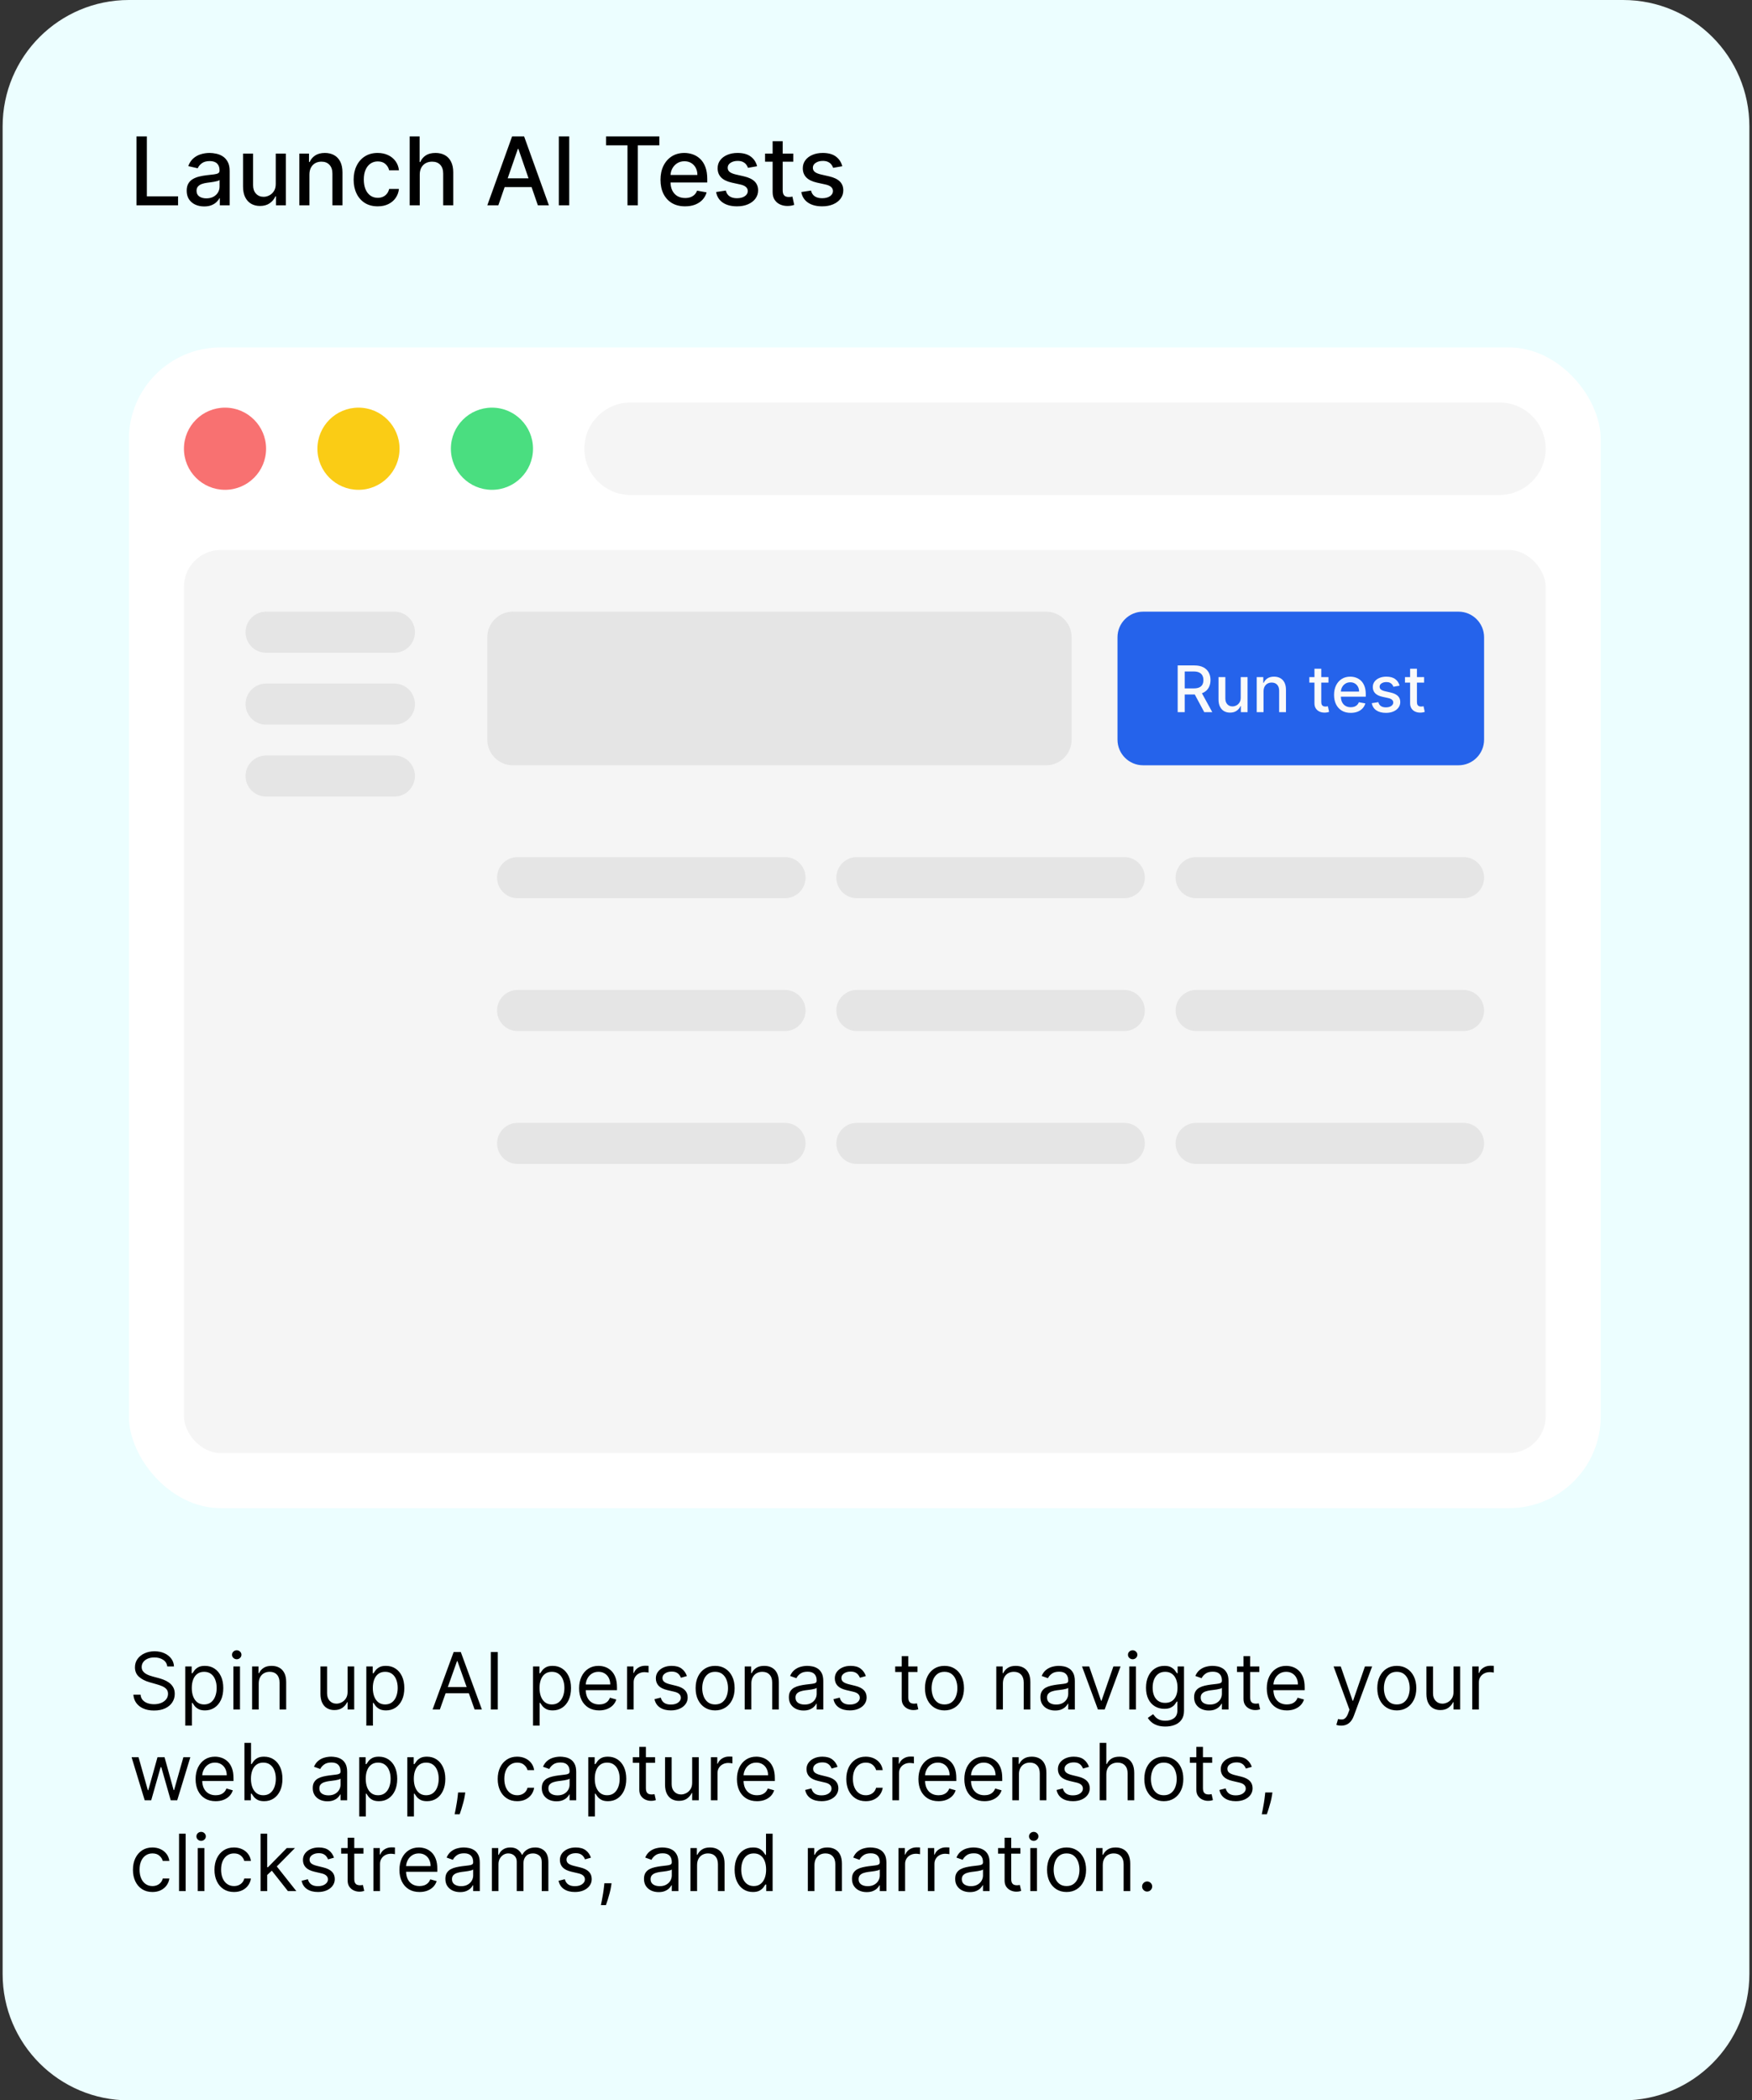 <svg width="444" height="532" viewBox="0 0 444 532" fill="none" xmlns="http://www.w3.org/2000/svg">
<rect x="0" y="0" width="444" height="532" fill="#333333" stroke="none"/>
<path d="M0.667 32C0.667 14.327 14.993 0 32.667 0H411.333C429.006 0 443.333 14.327 443.333 32V500C443.333 517.673 429.006 532 411.333 532H32.667C14.993 532 0.667 517.673 0.667 500V32Z" fill="#ECFEFF"/>
<path d="M34.584 52V34.545H37.218V49.733H45.127V52H34.584ZM51.736 52.29C50.907 52.29 50.157 52.136 49.486 51.83C48.816 51.517 48.285 51.065 47.892 50.474C47.506 49.883 47.313 49.159 47.313 48.301C47.313 47.562 47.455 46.955 47.739 46.477C48.023 46 48.407 45.622 48.89 45.344C49.373 45.065 49.912 44.855 50.509 44.713C51.105 44.571 51.714 44.463 52.333 44.389C53.117 44.298 53.753 44.224 54.242 44.168C54.73 44.105 55.086 44.006 55.307 43.869C55.529 43.733 55.64 43.511 55.64 43.205V43.145C55.64 42.401 55.429 41.824 55.009 41.415C54.594 41.006 53.975 40.801 53.151 40.801C52.293 40.801 51.617 40.992 51.123 41.372C50.634 41.747 50.296 42.165 50.108 42.625L47.714 42.08C47.998 41.284 48.412 40.642 48.958 40.153C49.509 39.659 50.142 39.301 50.858 39.08C51.574 38.852 52.327 38.739 53.117 38.739C53.64 38.739 54.194 38.801 54.779 38.926C55.37 39.045 55.921 39.267 56.432 39.591C56.949 39.915 57.373 40.378 57.702 40.98C58.032 41.577 58.197 42.352 58.197 43.307V52H55.708V50.21H55.605C55.441 50.54 55.194 50.864 54.864 51.182C54.535 51.5 54.111 51.764 53.594 51.974C53.077 52.185 52.458 52.29 51.736 52.29ZM52.29 50.244C52.995 50.244 53.597 50.105 54.097 49.827C54.603 49.548 54.986 49.185 55.248 48.736C55.515 48.281 55.648 47.795 55.648 47.278V45.591C55.557 45.682 55.381 45.767 55.12 45.847C54.864 45.92 54.572 45.986 54.242 46.043C53.912 46.094 53.591 46.142 53.279 46.188C52.966 46.227 52.705 46.261 52.495 46.29C52 46.352 51.549 46.457 51.14 46.605C50.736 46.753 50.412 46.966 50.168 47.244C49.929 47.517 49.81 47.881 49.81 48.335C49.81 48.966 50.043 49.443 50.509 49.767C50.975 50.085 51.569 50.244 52.29 50.244ZM69.883 46.571V38.909H72.44V52H69.934V49.733H69.798C69.497 50.432 69.014 51.014 68.349 51.48C67.69 51.94 66.869 52.17 65.886 52.17C65.045 52.17 64.301 51.986 63.653 51.617C63.011 51.242 62.505 50.688 62.136 49.955C61.772 49.222 61.591 48.315 61.591 47.236V38.909H64.139V46.929C64.139 47.821 64.386 48.531 64.88 49.06C65.375 49.588 66.017 49.852 66.806 49.852C67.284 49.852 67.758 49.733 68.23 49.494C68.707 49.256 69.102 48.895 69.415 48.412C69.733 47.929 69.889 47.315 69.883 46.571ZM78.412 44.227V52H75.864V38.909H78.31V41.04H78.472C78.773 40.347 79.245 39.79 79.887 39.369C80.534 38.949 81.35 38.739 82.333 38.739C83.225 38.739 84.006 38.926 84.677 39.301C85.347 39.67 85.867 40.222 86.236 40.955C86.606 41.688 86.79 42.594 86.79 43.673V52H84.242V43.98C84.242 43.031 83.995 42.29 83.5 41.756C83.006 41.216 82.327 40.946 81.463 40.946C80.873 40.946 80.347 41.074 79.887 41.33C79.432 41.585 79.072 41.96 78.804 42.455C78.543 42.943 78.412 43.534 78.412 44.227ZM95.722 52.264C94.455 52.264 93.364 51.977 92.449 51.403C91.54 50.824 90.841 50.026 90.353 49.008C89.864 47.992 89.62 46.827 89.62 45.514C89.62 44.185 89.87 43.011 90.37 41.994C90.87 40.972 91.574 40.173 92.483 39.599C93.392 39.026 94.463 38.739 95.697 38.739C96.691 38.739 97.577 38.923 98.356 39.293C99.134 39.656 99.762 40.168 100.239 40.827C100.722 41.486 101.009 42.256 101.1 43.136H98.62C98.483 42.523 98.171 41.994 97.682 41.551C97.199 41.108 96.552 40.886 95.739 40.886C95.029 40.886 94.407 41.074 93.873 41.449C93.344 41.818 92.932 42.347 92.637 43.034C92.341 43.716 92.194 44.523 92.194 45.455C92.194 46.409 92.338 47.233 92.628 47.926C92.918 48.619 93.327 49.156 93.856 49.537C94.39 49.918 95.017 50.108 95.739 50.108C96.222 50.108 96.659 50.02 97.052 49.844C97.449 49.662 97.782 49.403 98.049 49.068C98.322 48.733 98.512 48.33 98.62 47.858H101.1C101.009 48.705 100.733 49.46 100.273 50.125C99.813 50.79 99.197 51.312 98.424 51.693C97.657 52.074 96.756 52.264 95.722 52.264ZM106.373 44.227V52H103.825V34.545H106.339V41.04H106.501C106.808 40.335 107.277 39.776 107.907 39.361C108.538 38.946 109.362 38.739 110.379 38.739C111.277 38.739 112.061 38.923 112.731 39.293C113.407 39.662 113.93 40.213 114.299 40.946C114.674 41.673 114.862 42.582 114.862 43.673V52H112.314V43.98C112.314 43.02 112.066 42.276 111.572 41.747C111.078 41.213 110.39 40.946 109.51 40.946C108.907 40.946 108.368 41.074 107.89 41.33C107.419 41.585 107.047 41.96 106.774 42.455C106.507 42.943 106.373 43.534 106.373 44.227ZM126.293 52H123.498L129.779 34.545H132.821L139.103 52H136.307L131.373 37.716H131.236L126.293 52ZM126.762 45.165H135.83V47.381H126.762V45.165ZM144.257 34.545V52H141.623V34.545H144.257ZM153.583 36.812V34.545H167.091V36.812H161.645V52H159.02V36.812H153.583ZM173.615 52.264C172.326 52.264 171.215 51.989 170.283 51.438C169.357 50.881 168.641 50.099 168.135 49.094C167.635 48.082 167.385 46.898 167.385 45.54C167.385 44.199 167.635 43.017 168.135 41.994C168.641 40.972 169.346 40.173 170.249 39.599C171.158 39.026 172.221 38.739 173.437 38.739C174.175 38.739 174.891 38.861 175.584 39.105C176.277 39.349 176.9 39.733 177.451 40.256C178.002 40.778 178.437 41.457 178.755 42.293C179.073 43.122 179.232 44.131 179.232 45.318V46.222H168.826V44.312H176.735C176.735 43.642 176.598 43.048 176.326 42.531C176.053 42.008 175.669 41.597 175.175 41.295C174.687 40.994 174.113 40.844 173.454 40.844C172.738 40.844 172.113 41.02 171.579 41.372C171.05 41.719 170.641 42.173 170.351 42.736C170.067 43.293 169.925 43.898 169.925 44.551V46.043C169.925 46.918 170.079 47.662 170.385 48.276C170.698 48.889 171.133 49.358 171.689 49.682C172.246 50 172.897 50.159 173.641 50.159C174.124 50.159 174.564 50.091 174.962 49.955C175.36 49.812 175.704 49.602 175.993 49.324C176.283 49.045 176.505 48.702 176.658 48.293L179.07 48.727C178.877 49.438 178.53 50.06 178.03 50.594C177.536 51.122 176.914 51.534 176.164 51.83C175.419 52.119 174.57 52.264 173.615 52.264ZM191.869 42.105L189.559 42.514C189.463 42.219 189.309 41.938 189.099 41.67C188.895 41.403 188.616 41.185 188.264 41.014C187.912 40.844 187.471 40.758 186.943 40.758C186.221 40.758 185.619 40.92 185.136 41.244C184.653 41.562 184.412 41.974 184.412 42.48C184.412 42.918 184.574 43.27 184.897 43.537C185.221 43.804 185.744 44.023 186.466 44.193L188.545 44.67C189.75 44.949 190.647 45.378 191.238 45.957C191.829 46.537 192.125 47.29 192.125 48.216C192.125 49 191.897 49.699 191.443 50.312C190.994 50.92 190.366 51.398 189.559 51.744C188.758 52.091 187.829 52.264 186.772 52.264C185.307 52.264 184.111 51.952 183.184 51.327C182.258 50.696 181.69 49.801 181.48 48.642L183.943 48.267C184.096 48.909 184.412 49.395 184.889 49.724C185.366 50.048 185.988 50.21 186.755 50.21C187.591 50.21 188.258 50.037 188.758 49.69C189.258 49.338 189.508 48.909 189.508 48.403C189.508 47.994 189.355 47.651 189.048 47.372C188.747 47.094 188.284 46.883 187.659 46.742L185.443 46.256C184.221 45.977 183.318 45.534 182.733 44.926C182.153 44.318 181.863 43.548 181.863 42.617C181.863 41.844 182.079 41.168 182.511 40.588C182.943 40.008 183.539 39.557 184.301 39.233C185.062 38.903 185.934 38.739 186.917 38.739C188.332 38.739 189.446 39.045 190.258 39.659C191.071 40.267 191.608 41.082 191.869 42.105ZM201.037 38.909V40.955H193.887V38.909H201.037ZM195.804 35.773H198.353V48.156C198.353 48.651 198.427 49.023 198.574 49.273C198.722 49.517 198.912 49.685 199.145 49.776C199.384 49.861 199.642 49.903 199.921 49.903C200.125 49.903 200.304 49.889 200.458 49.861C200.611 49.832 200.731 49.81 200.816 49.793L201.276 51.898C201.128 51.955 200.918 52.011 200.645 52.068C200.373 52.131 200.032 52.165 199.623 52.17C198.952 52.182 198.327 52.062 197.748 51.812C197.168 51.562 196.699 51.176 196.341 50.653C195.983 50.131 195.804 49.474 195.804 48.685V35.773ZM213.455 42.105L211.145 42.514C211.049 42.219 210.895 41.938 210.685 41.67C210.481 41.403 210.202 41.185 209.85 41.014C209.498 40.844 209.057 40.758 208.529 40.758C207.807 40.758 207.205 40.92 206.722 41.244C206.239 41.562 205.998 41.974 205.998 42.48C205.998 42.918 206.16 43.27 206.483 43.537C206.807 43.804 207.33 44.023 208.052 44.193L210.131 44.67C211.336 44.949 212.233 45.378 212.824 45.957C213.415 46.537 213.711 47.29 213.711 48.216C213.711 49 213.483 49.699 213.029 50.312C212.58 50.92 211.952 51.398 211.145 51.744C210.344 52.091 209.415 52.264 208.358 52.264C206.892 52.264 205.696 51.952 204.77 51.327C203.844 50.696 203.276 49.801 203.066 48.642L205.529 48.267C205.682 48.909 205.998 49.395 206.475 49.724C206.952 50.048 207.574 50.21 208.341 50.21C209.177 50.21 209.844 50.037 210.344 49.69C210.844 49.338 211.094 48.909 211.094 48.403C211.094 47.994 210.941 47.651 210.634 47.372C210.333 47.094 209.87 46.883 209.245 46.742L207.029 46.256C205.807 45.977 204.904 45.534 204.319 44.926C203.739 44.318 203.449 43.548 203.449 42.617C203.449 41.844 203.665 41.168 204.097 40.588C204.529 40.008 205.125 39.557 205.887 39.233C206.648 38.903 207.52 38.739 208.503 38.739C209.918 38.739 211.032 39.045 211.844 39.659C212.657 40.267 213.194 41.082 213.455 42.105Z" fill="black"/>
<rect x="32.667" y="88" width="373" height="294" rx="23.253" fill="white"/>
<path d="M46.618 113.66C46.618 107.912 51.278 103.252 57.025 103.252C62.773 103.252 67.432 107.912 67.432 113.66C67.432 119.407 62.773 124.067 57.025 124.067C51.278 124.067 46.618 119.407 46.618 113.66Z" fill="#F87171"/>
<path d="M80.441 113.66C80.441 107.912 85.101 103.252 90.848 103.252C96.596 103.252 101.255 107.912 101.255 113.66C101.255 119.407 96.596 124.067 90.848 124.067C85.101 124.067 80.441 119.407 80.441 113.66Z" fill="#FACC15"/>
<path d="M114.264 113.66C114.264 107.912 118.924 103.252 124.671 103.252C130.419 103.252 135.078 107.912 135.078 113.66C135.078 119.407 130.419 124.067 124.671 124.067C118.924 124.067 114.264 119.407 114.264 113.66Z" fill="#4ADE80"/>
<path d="M148.087 113.66C148.087 107.193 153.329 101.952 159.795 101.952H380.007C386.473 101.952 391.715 107.193 391.715 113.66C391.715 120.126 386.473 125.368 380.007 125.368H159.795C153.329 125.368 148.087 120.126 148.087 113.66Z" fill="#F5F5F5"/>
<rect x="46.618" y="139.319" width="345.097" height="228.73" rx="9.301" fill="#F5F5F5"/>
<path d="M62.229 160.133C62.229 157.259 64.558 154.929 67.432 154.929H99.954C102.828 154.929 105.158 157.259 105.158 160.133C105.158 163.007 102.828 165.336 99.954 165.336H67.432C64.558 165.336 62.229 163.007 62.229 160.133Z" fill="#E5E5E5"/>
<path d="M62.229 178.345C62.229 175.471 64.558 173.142 67.432 173.142H99.954C102.828 173.142 105.158 175.471 105.158 178.345C105.158 181.219 102.828 183.549 99.954 183.549H67.432C64.558 183.549 62.229 181.219 62.229 178.345Z" fill="#E5E5E5"/>
<path d="M62.229 196.558C62.229 193.684 64.558 191.354 67.432 191.354H99.954C102.828 191.354 105.158 193.684 105.158 196.558C105.158 199.431 102.828 201.761 99.954 201.761H67.432C64.558 201.761 62.229 199.431 62.229 196.558Z" fill="#E5E5E5"/>
<path d="M123.494 161.414C123.494 157.833 126.398 154.929 129.98 154.929H265.09C268.672 154.929 271.575 157.833 271.575 161.414V187.356C271.575 190.937 268.672 193.841 265.09 193.841H129.98C126.398 193.841 123.494 190.937 123.494 187.356V161.414Z" fill="#E5E5E5"/>
<path d="M283.201 161.414C283.201 157.833 286.105 154.929 289.687 154.929H369.619C373.201 154.929 376.104 157.833 376.104 161.414V187.356C376.104 190.937 373.201 193.841 369.619 193.841H289.687C286.105 193.841 283.201 190.937 283.201 187.356V161.414Z" fill="#2563EB"/>
<path d="M298.453 180.385V168.548H302.673C303.59 168.548 304.351 168.706 304.956 169.022C305.565 169.338 306.02 169.775 306.32 170.334C306.621 170.889 306.771 171.53 306.771 172.258C306.771 172.983 306.619 173.621 306.314 174.172C306.014 174.719 305.559 175.145 304.95 175.449C304.345 175.753 303.584 175.906 302.667 175.906H299.471V174.368H302.505C303.083 174.368 303.553 174.285 303.916 174.12C304.282 173.954 304.55 173.713 304.719 173.397C304.889 173.081 304.973 172.702 304.973 172.258C304.973 171.811 304.887 171.424 304.713 171.097C304.544 170.769 304.276 170.519 303.91 170.345C303.548 170.168 303.072 170.079 302.482 170.079H300.24V180.385H298.453ZM304.297 175.044L307.222 180.385H305.187L302.32 175.044H304.297ZM314.43 176.703V171.507H316.164V180.385H314.464V178.848H314.372C314.168 179.322 313.84 179.717 313.389 180.033C312.942 180.345 312.385 180.501 311.719 180.501C311.149 180.501 310.644 180.376 310.204 180.125C309.769 179.871 309.426 179.495 309.176 178.998C308.929 178.501 308.806 177.886 308.806 177.154V171.507H310.534V176.946C310.534 177.551 310.702 178.033 311.037 178.391C311.372 178.749 311.807 178.929 312.343 178.929C312.667 178.929 312.989 178.848 313.308 178.686C313.632 178.524 313.9 178.279 314.112 177.952C314.328 177.624 314.434 177.208 314.43 176.703ZM320.214 175.114V180.385H318.486V171.507H320.145V172.952H320.255C320.459 172.482 320.779 172.104 321.214 171.819C321.653 171.534 322.206 171.391 322.873 171.391C323.478 171.391 324.008 171.519 324.463 171.773C324.917 172.023 325.27 172.397 325.52 172.894C325.771 173.391 325.896 174.006 325.896 174.738V180.385H324.168V174.946C324.168 174.303 324 173.8 323.665 173.438C323.33 173.071 322.869 172.888 322.283 172.888C321.883 172.888 321.526 172.975 321.214 173.149C320.906 173.322 320.661 173.576 320.48 173.912C320.303 174.243 320.214 174.644 320.214 175.114ZM336.666 171.507V172.894H331.816V171.507H336.666ZM333.117 169.38H334.845V177.778C334.845 178.114 334.895 178.366 334.995 178.536C335.095 178.701 335.225 178.815 335.383 178.877C335.544 178.934 335.72 178.963 335.909 178.963C336.047 178.963 336.169 178.954 336.273 178.934C336.377 178.915 336.458 178.9 336.515 178.888L336.828 180.316C336.727 180.354 336.585 180.393 336.4 180.431C336.215 180.474 335.984 180.497 335.706 180.501C335.252 180.509 334.828 180.428 334.435 180.258C334.042 180.089 333.724 179.827 333.481 179.472C333.238 179.117 333.117 178.672 333.117 178.137V169.38ZM342.309 180.564C341.434 180.564 340.681 180.378 340.049 180.004C339.42 179.626 338.935 179.096 338.592 178.414C338.253 177.728 338.083 176.925 338.083 176.004C338.083 175.095 338.253 174.293 338.592 173.599C338.935 172.906 339.413 172.364 340.025 171.975C340.642 171.586 341.363 171.391 342.187 171.391C342.688 171.391 343.174 171.474 343.644 171.64C344.114 171.806 344.536 172.066 344.91 172.42C345.283 172.775 345.578 173.235 345.794 173.802C346.01 174.364 346.118 175.048 346.118 175.854V176.466H339.06V175.172H344.424C344.424 174.717 344.332 174.314 344.147 173.964C343.962 173.609 343.702 173.33 343.366 173.125C343.035 172.921 342.646 172.819 342.199 172.819C341.713 172.819 341.289 172.939 340.927 173.177C340.569 173.413 340.291 173.721 340.095 174.102C339.902 174.48 339.806 174.89 339.806 175.333V176.345C339.806 176.938 339.91 177.443 340.118 177.859C340.33 178.276 340.625 178.593 341.002 178.813C341.38 179.029 341.821 179.137 342.326 179.137C342.653 179.137 342.952 179.091 343.222 178.998C343.492 178.902 343.725 178.759 343.921 178.57C344.118 178.381 344.268 178.148 344.372 177.871L346.008 178.166C345.877 178.647 345.642 179.069 345.303 179.432C344.967 179.79 344.545 180.069 344.037 180.27C343.532 180.466 342.956 180.564 342.309 180.564ZM354.688 173.675L353.122 173.952C353.056 173.752 352.952 173.561 352.81 173.38C352.671 173.199 352.482 173.05 352.243 172.935C352.004 172.819 351.706 172.761 351.347 172.761C350.858 172.761 350.449 172.871 350.122 173.091C349.794 173.307 349.631 173.586 349.631 173.929C349.631 174.226 349.74 174.465 349.96 174.646C350.18 174.827 350.534 174.975 351.024 175.091L352.434 175.414C353.251 175.603 353.86 175.894 354.26 176.287C354.661 176.68 354.862 177.191 354.862 177.819C354.862 178.351 354.707 178.825 354.399 179.241C354.095 179.653 353.669 179.977 353.122 180.212C352.578 180.447 351.948 180.564 351.232 180.564C350.237 180.564 349.426 180.352 348.798 179.929C348.17 179.501 347.785 178.894 347.642 178.108L349.313 177.854C349.417 178.289 349.631 178.618 349.954 178.842C350.278 179.062 350.7 179.171 351.22 179.171C351.786 179.171 352.239 179.054 352.578 178.819C352.917 178.58 353.087 178.289 353.087 177.946C353.087 177.669 352.983 177.435 352.775 177.247C352.571 177.058 352.257 176.915 351.833 176.819L350.33 176.489C349.501 176.301 348.889 176 348.492 175.588C348.099 175.175 347.902 174.653 347.902 174.021C347.902 173.497 348.049 173.039 348.342 172.646C348.634 172.253 349.039 171.946 349.555 171.727C350.072 171.503 350.663 171.391 351.33 171.391C352.289 171.391 353.045 171.599 353.596 172.016C354.147 172.428 354.511 172.981 354.688 173.675ZM360.906 171.507V172.894H356.057V171.507H360.906ZM357.357 169.38H359.085V177.778C359.085 178.114 359.135 178.366 359.236 178.536C359.336 178.701 359.465 178.815 359.623 178.877C359.785 178.934 359.96 178.963 360.149 178.963C360.288 178.963 360.409 178.954 360.513 178.934C360.617 178.915 360.698 178.9 360.756 178.888L361.068 180.316C360.968 180.354 360.825 180.393 360.64 180.431C360.455 180.474 360.224 180.497 359.947 180.501C359.492 180.509 359.068 180.428 358.675 180.258C358.282 180.089 357.964 179.827 357.721 179.472C357.478 179.117 357.357 178.672 357.357 178.137V169.38Z" fill="#FAFAFA"/>
<path d="M125.972 222.297C125.972 219.423 128.302 217.093 131.176 217.093H198.942C201.816 217.093 204.146 219.423 204.146 222.297C204.146 225.171 201.816 227.5 198.942 227.5H131.176C128.302 227.5 125.972 225.171 125.972 222.297Z" fill="#E5E5E5"/>
<path d="M211.951 222.297C211.951 219.423 214.281 217.093 217.155 217.093H284.922C287.795 217.093 290.125 219.423 290.125 222.297C290.125 225.171 287.795 227.5 284.922 227.5H217.155C214.281 227.5 211.951 225.171 211.951 222.297Z" fill="#E5E5E5"/>
<path d="M297.931 222.297C297.931 219.423 300.26 217.093 303.134 217.093H370.901C373.775 217.093 376.104 219.423 376.104 222.297C376.104 225.171 373.775 227.5 370.901 227.5H303.134C300.26 227.5 297.931 225.171 297.931 222.297Z" fill="#E5E5E5"/>
<path d="M125.972 255.956C125.972 253.083 128.302 250.753 131.176 250.753H198.942C201.816 250.753 204.146 253.083 204.146 255.956C204.146 258.83 201.816 261.16 198.942 261.16H131.176C128.302 261.16 125.972 258.83 125.972 255.956Z" fill="#E5E5E5"/>
<path d="M211.951 255.956C211.951 253.083 214.281 250.753 217.155 250.753H284.922C287.795 250.753 290.125 253.083 290.125 255.956C290.125 258.83 287.795 261.16 284.922 261.16H217.155C214.281 261.16 211.951 258.83 211.951 255.956Z" fill="#E5E5E5"/>
<path d="M297.931 255.956C297.931 253.083 300.26 250.753 303.134 250.753H370.901C373.775 250.753 376.104 253.083 376.104 255.956C376.104 258.83 373.775 261.16 370.901 261.16H303.134C300.26 261.16 297.931 258.83 297.931 255.956Z" fill="#E5E5E5"/>
<path d="M125.972 289.616C125.972 286.742 128.302 284.413 131.176 284.413H198.942C201.816 284.413 204.146 286.742 204.146 289.616C204.146 292.49 201.816 294.82 198.942 294.82H131.176C128.302 294.82 125.972 292.49 125.972 289.616Z" fill="#E5E5E5"/>
<path d="M211.951 289.616C211.951 286.742 214.281 284.413 217.155 284.413H284.922C287.795 284.413 290.125 286.742 290.125 289.616C290.125 292.49 287.795 294.82 284.922 294.82H217.155C214.281 294.82 211.951 292.49 211.951 289.616Z" fill="#E5E5E5"/>
<path d="M297.931 289.616C297.931 286.742 300.26 284.413 303.134 284.413H370.901C373.775 284.413 376.104 286.742 376.104 289.616C376.104 292.49 373.775 294.82 370.901 294.82H303.134C300.26 294.82 297.931 292.49 297.931 289.616Z" fill="#E5E5E5"/>
<path d="M42.383 422.091C42.297 421.371 41.952 420.812 41.346 420.415C40.739 420.017 39.996 419.818 39.115 419.818C38.472 419.818 37.908 419.922 37.425 420.131C36.947 420.339 36.573 420.625 36.303 420.99C36.038 421.355 35.905 421.769 35.905 422.233C35.905 422.621 35.998 422.955 36.182 423.234C36.372 423.509 36.613 423.739 36.907 423.923C37.2 424.103 37.508 424.252 37.83 424.371C38.152 424.484 38.448 424.577 38.718 424.648L40.195 425.045C40.574 425.145 40.995 425.282 41.459 425.457C41.928 425.633 42.375 425.872 42.802 426.175C43.232 426.473 43.588 426.857 43.867 427.325C44.146 427.794 44.286 428.369 44.286 429.051C44.286 429.837 44.08 430.547 43.668 431.182C43.261 431.816 42.664 432.321 41.878 432.695C41.097 433.069 40.148 433.256 39.03 433.256C37.989 433.256 37.087 433.088 36.324 432.751C35.567 432.415 34.97 431.946 34.535 431.345C34.104 430.744 33.86 430.045 33.803 429.25H35.621C35.669 429.799 35.853 430.254 36.175 430.614C36.502 430.969 36.914 431.234 37.411 431.409C37.913 431.58 38.453 431.665 39.03 431.665C39.703 431.665 40.306 431.556 40.841 431.338C41.376 431.116 41.8 430.808 42.113 430.415C42.425 430.017 42.581 429.553 42.581 429.023C42.581 428.54 42.447 428.147 42.177 427.844C41.907 427.541 41.552 427.295 41.111 427.105C40.671 426.916 40.195 426.75 39.684 426.608L37.894 426.097C36.758 425.77 35.858 425.304 35.195 424.697C34.532 424.091 34.201 423.298 34.201 422.318C34.201 421.504 34.421 420.794 34.861 420.188C35.306 419.577 35.903 419.103 36.651 418.767C37.404 418.426 38.244 418.256 39.172 418.256C40.11 418.256 40.943 418.424 41.672 418.76C42.401 419.091 42.979 419.546 43.405 420.124C43.836 420.701 44.063 421.357 44.087 422.091H42.383ZM46.955 437.091V422.091H48.574V423.824H48.773C48.896 423.634 49.066 423.393 49.284 423.099C49.507 422.801 49.824 422.536 50.236 422.304C50.653 422.067 51.216 421.949 51.926 421.949C52.845 421.949 53.654 422.179 54.355 422.638C55.056 423.097 55.603 423.748 55.996 424.591C56.389 425.434 56.585 426.428 56.585 427.574C56.585 428.729 56.389 429.731 55.996 430.578C55.603 431.421 55.058 432.074 54.362 432.538C53.666 432.998 52.864 433.227 51.955 433.227C51.254 433.227 50.693 433.111 50.271 432.879C49.85 432.643 49.526 432.375 49.298 432.077C49.071 431.774 48.896 431.523 48.773 431.324H48.631V437.091H46.955ZM48.602 427.545C48.602 428.369 48.723 429.096 48.965 429.726C49.206 430.351 49.559 430.841 50.023 431.196C50.487 431.546 51.055 431.722 51.727 431.722C52.428 431.722 53.013 431.537 53.482 431.168C53.955 430.794 54.31 430.292 54.547 429.662C54.788 429.027 54.909 428.322 54.909 427.545C54.909 426.778 54.791 426.087 54.554 425.472C54.322 424.851 53.969 424.361 53.496 424.001C53.027 423.637 52.438 423.455 51.727 423.455C51.045 423.455 50.473 423.627 50.009 423.973C49.545 424.314 49.194 424.792 48.958 425.408C48.721 426.018 48.602 426.731 48.602 427.545ZM59.142 433V422.091H60.818V433H59.142ZM59.994 420.273C59.668 420.273 59.386 420.161 59.149 419.939C58.917 419.716 58.801 419.449 58.801 419.136C58.801 418.824 58.917 418.556 59.149 418.334C59.386 418.111 59.668 418 59.994 418C60.321 418 60.6 418.111 60.833 418.334C61.069 418.556 61.188 418.824 61.188 419.136C61.188 419.449 61.069 419.716 60.833 419.939C60.6 420.161 60.321 420.273 59.994 420.273ZM65.564 426.438V433H63.888V422.091H65.507V423.795H65.65C65.905 423.241 66.293 422.796 66.814 422.46C67.335 422.119 68.007 421.949 68.831 421.949C69.57 421.949 70.216 422.1 70.77 422.403C71.324 422.702 71.755 423.156 72.063 423.767C72.371 424.373 72.525 425.14 72.525 426.068V433H70.848V426.182C70.848 425.325 70.626 424.657 70.181 424.179C69.736 423.696 69.125 423.455 68.348 423.455C67.813 423.455 67.335 423.571 66.914 423.803C66.497 424.035 66.168 424.373 65.927 424.818C65.685 425.263 65.564 425.803 65.564 426.438ZM88.087 428.54V422.091H89.764V433H88.087V431.153H87.974C87.718 431.707 87.32 432.179 86.781 432.567C86.241 432.95 85.559 433.142 84.735 433.142C84.053 433.142 83.447 432.993 82.917 432.695C82.387 432.392 81.97 431.937 81.667 431.331C81.364 430.72 81.212 429.951 81.212 429.023V422.091H82.889V428.909C82.889 429.705 83.111 430.339 83.556 430.812C84.006 431.286 84.579 431.523 85.275 431.523C85.692 431.523 86.115 431.416 86.546 431.203C86.982 430.99 87.346 430.663 87.64 430.223C87.938 429.783 88.087 429.222 88.087 428.54ZM92.834 437.091V422.091H94.453V423.824H94.652C94.775 423.634 94.945 423.393 95.163 423.099C95.386 422.801 95.703 422.536 96.115 422.304C96.531 422.067 97.095 421.949 97.805 421.949C98.724 421.949 99.533 422.179 100.234 422.638C100.935 423.097 101.482 423.748 101.875 424.591C102.268 425.434 102.464 426.428 102.464 427.574C102.464 428.729 102.268 429.731 101.875 430.578C101.482 431.421 100.937 432.074 100.241 432.538C99.545 432.998 98.743 433.227 97.834 433.227C97.133 433.227 96.572 433.111 96.15 432.879C95.729 432.643 95.405 432.375 95.177 432.077C94.95 431.774 94.775 431.523 94.652 431.324H94.51V437.091H92.834ZM94.481 427.545C94.481 428.369 94.602 429.096 94.844 429.726C95.085 430.351 95.438 430.841 95.902 431.196C96.366 431.546 96.934 431.722 97.606 431.722C98.307 431.722 98.892 431.537 99.361 431.168C99.834 430.794 100.189 430.292 100.426 429.662C100.667 429.027 100.788 428.322 100.788 427.545C100.788 426.778 100.67 426.087 100.433 425.472C100.201 424.851 99.848 424.361 99.375 424.001C98.906 423.637 98.317 423.455 97.606 423.455C96.924 423.455 96.352 423.627 95.888 423.973C95.424 424.314 95.073 424.792 94.836 425.408C94.6 426.018 94.481 426.731 94.481 427.545ZM111.47 433H109.623L114.964 418.455H116.782L122.123 433H120.277L115.93 420.756H115.816L111.47 433ZM112.152 427.318H119.595V428.881H112.152V427.318ZM126.15 418.455V433H124.389V418.455H126.15ZM135.08 437.091V422.091H136.699V423.824H136.898C137.021 423.634 137.191 423.393 137.409 423.099C137.632 422.801 137.949 422.536 138.361 422.304C138.778 422.067 139.341 421.949 140.051 421.949C140.97 421.949 141.779 422.179 142.48 422.638C143.181 423.097 143.728 423.748 144.121 424.591C144.514 425.434 144.71 426.428 144.71 427.574C144.71 428.729 144.514 429.731 144.121 430.578C143.728 431.421 143.183 432.074 142.487 432.538C141.791 432.998 140.989 433.227 140.08 433.227C139.379 433.227 138.818 433.111 138.396 432.879C137.975 432.643 137.651 432.375 137.423 432.077C137.196 431.774 137.021 431.523 136.898 431.324H136.756V437.091H135.08ZM136.727 427.545C136.727 428.369 136.848 429.096 137.09 429.726C137.331 430.351 137.684 430.841 138.148 431.196C138.612 431.546 139.18 431.722 139.852 431.722C140.553 431.722 141.138 431.537 141.607 431.168C142.08 430.794 142.435 430.292 142.672 429.662C142.913 429.027 143.034 428.322 143.034 427.545C143.034 426.778 142.916 426.087 142.679 425.472C142.447 424.851 142.094 424.361 141.621 424.001C141.152 423.637 140.563 423.455 139.852 423.455C139.171 423.455 138.598 423.627 138.134 423.973C137.67 424.314 137.319 424.792 137.082 425.408C136.846 426.018 136.727 426.731 136.727 427.545ZM151.841 433.227C150.79 433.227 149.883 432.995 149.121 432.531C148.363 432.062 147.778 431.409 147.367 430.571C146.959 429.728 146.756 428.748 146.756 427.631C146.756 426.513 146.959 425.528 147.367 424.676C147.778 423.819 148.351 423.152 149.085 422.673C149.824 422.19 150.686 421.949 151.671 421.949C152.239 421.949 152.8 422.044 153.354 422.233C153.908 422.422 154.412 422.73 154.867 423.156C155.321 423.578 155.683 424.136 155.953 424.832C156.223 425.528 156.358 426.385 156.358 427.403V428.114H147.949V426.665H154.653C154.653 426.049 154.53 425.5 154.284 425.017C154.043 424.534 153.697 424.153 153.247 423.874C152.802 423.594 152.277 423.455 151.671 423.455C151.003 423.455 150.425 423.62 149.938 423.952C149.455 424.278 149.083 424.705 148.823 425.23C148.562 425.756 148.432 426.319 148.432 426.92V427.886C148.432 428.71 148.574 429.409 148.858 429.982C149.147 430.55 149.547 430.983 150.058 431.281C150.57 431.575 151.164 431.722 151.841 431.722C152.281 431.722 152.679 431.66 153.034 431.537C153.394 431.409 153.704 431.22 153.965 430.969C154.225 430.713 154.426 430.396 154.568 430.017L156.188 430.472C156.017 431.021 155.731 431.504 155.328 431.92C154.926 432.332 154.429 432.654 153.837 432.886C153.245 433.114 152.58 433.227 151.841 433.227ZM158.908 433V422.091H160.527V423.739H160.641C160.84 423.199 161.199 422.761 161.72 422.425C162.241 422.089 162.828 421.92 163.482 421.92C163.605 421.92 163.759 421.923 163.943 421.928C164.128 421.932 164.268 421.939 164.362 421.949V423.653C164.305 423.639 164.175 423.618 163.972 423.589C163.773 423.556 163.562 423.54 163.34 423.54C162.809 423.54 162.336 423.651 161.919 423.874C161.507 424.091 161.18 424.394 160.939 424.783C160.702 425.166 160.584 425.604 160.584 426.097V433H158.908ZM174.076 424.534L172.571 424.96C172.476 424.709 172.336 424.465 172.152 424.229C171.972 423.987 171.726 423.788 171.413 423.632C171.101 423.476 170.7 423.398 170.213 423.398C169.545 423.398 168.989 423.552 168.544 423.859C168.103 424.162 167.883 424.548 167.883 425.017C167.883 425.434 168.035 425.763 168.338 426.004C168.641 426.246 169.114 426.447 169.758 426.608L171.378 427.006C172.353 427.242 173.08 427.605 173.558 428.092C174.036 428.575 174.275 429.198 174.275 429.96C174.275 430.585 174.095 431.144 173.736 431.636C173.38 432.129 172.883 432.517 172.244 432.801C171.605 433.085 170.861 433.227 170.014 433.227C168.901 433.227 167.98 432.986 167.251 432.503C166.522 432.02 166.06 431.314 165.866 430.386L167.457 429.989C167.609 430.576 167.895 431.016 168.316 431.31C168.743 431.603 169.299 431.75 169.986 431.75C170.767 431.75 171.387 431.584 171.846 431.253C172.31 430.917 172.542 430.514 172.542 430.045C172.542 429.667 172.41 429.349 172.145 429.094C171.879 428.833 171.472 428.639 170.923 428.511L169.105 428.085C168.106 427.848 167.372 427.482 166.903 426.984C166.439 426.482 166.207 425.855 166.207 425.102C166.207 424.487 166.38 423.942 166.726 423.469C167.076 422.995 167.552 422.624 168.153 422.354C168.759 422.084 169.446 421.949 170.213 421.949C171.292 421.949 172.14 422.186 172.755 422.659C173.376 423.133 173.816 423.758 174.076 424.534ZM181.23 433.227C180.245 433.227 179.381 432.993 178.638 432.524C177.899 432.055 177.322 431.4 176.905 430.557C176.493 429.714 176.287 428.729 176.287 427.602C176.287 426.466 176.493 425.474 176.905 424.626C177.322 423.779 177.899 423.121 178.638 422.652C179.381 422.183 180.245 421.949 181.23 421.949C182.215 421.949 183.077 422.183 183.815 422.652C184.559 423.121 185.136 423.779 185.548 424.626C185.965 425.474 186.173 426.466 186.173 427.602C186.173 428.729 185.965 429.714 185.548 430.557C185.136 431.4 184.559 432.055 183.815 432.524C183.077 432.993 182.215 433.227 181.23 433.227ZM181.23 431.722C181.978 431.722 182.594 431.53 183.077 431.146C183.56 430.763 183.917 430.259 184.149 429.634C184.381 429.009 184.497 428.331 184.497 427.602C184.497 426.873 184.381 426.194 184.149 425.564C183.917 424.934 183.56 424.425 183.077 424.037C182.594 423.649 181.978 423.455 181.23 423.455C180.482 423.455 179.867 423.649 179.384 424.037C178.901 424.425 178.543 424.934 178.311 425.564C178.079 426.194 177.963 426.873 177.963 427.602C177.963 428.331 178.079 429.009 178.311 429.634C178.543 430.259 178.901 430.763 179.384 431.146C179.867 431.53 180.482 431.722 181.23 431.722ZM190.408 426.438V433H188.732V422.091H190.351V423.795H190.493C190.749 423.241 191.137 422.796 191.658 422.46C192.179 422.119 192.851 421.949 193.675 421.949C194.414 421.949 195.06 422.1 195.614 422.403C196.168 422.702 196.599 423.156 196.907 423.767C197.214 424.373 197.368 425.14 197.368 426.068V433H195.692V426.182C195.692 425.325 195.47 424.657 195.025 424.179C194.58 423.696 193.969 423.455 193.192 423.455C192.657 423.455 192.179 423.571 191.758 423.803C191.341 424.035 191.012 424.373 190.77 424.818C190.529 425.263 190.408 425.803 190.408 426.438ZM203.641 433.256C202.95 433.256 202.323 433.125 201.759 432.865C201.196 432.6 200.748 432.219 200.417 431.722C200.086 431.22 199.92 430.614 199.92 429.903C199.92 429.278 200.043 428.772 200.289 428.384C200.535 427.991 200.864 427.683 201.276 427.46C201.688 427.238 202.143 427.072 202.64 426.963C203.142 426.849 203.646 426.759 204.153 426.693C204.816 426.608 205.353 426.544 205.765 426.501C206.182 426.454 206.485 426.376 206.674 426.267C206.868 426.158 206.965 425.969 206.965 425.699V425.642C206.965 424.941 206.774 424.397 206.39 424.009C206.011 423.62 205.436 423.426 204.664 423.426C203.864 423.426 203.237 423.601 202.782 423.952C202.327 424.302 202.008 424.676 201.823 425.074L200.232 424.506C200.516 423.843 200.895 423.327 201.369 422.957C201.847 422.583 202.368 422.323 202.931 422.176C203.499 422.025 204.058 421.949 204.607 421.949C204.958 421.949 205.36 421.991 205.815 422.077C206.274 422.157 206.717 422.325 207.143 422.581C207.574 422.837 207.931 423.223 208.215 423.739C208.499 424.255 208.641 424.946 208.641 425.812V433H206.965V431.523H206.88C206.766 431.759 206.577 432.013 206.312 432.283C206.047 432.553 205.694 432.782 205.254 432.972C204.813 433.161 204.276 433.256 203.641 433.256ZM203.897 431.75C204.56 431.75 205.119 431.62 205.573 431.359C206.033 431.099 206.378 430.763 206.61 430.351C206.847 429.939 206.965 429.506 206.965 429.051V427.517C206.894 427.602 206.738 427.68 206.497 427.751C206.26 427.818 205.985 427.877 205.673 427.929C205.365 427.976 205.064 428.019 204.771 428.057C204.482 428.09 204.247 428.118 204.068 428.142C203.632 428.199 203.225 428.291 202.846 428.419C202.472 428.542 202.169 428.729 201.937 428.98C201.71 429.226 201.596 429.562 201.596 429.989C201.596 430.571 201.811 431.011 202.242 431.31C202.678 431.603 203.229 431.75 203.897 431.75ZM219.428 424.534L217.922 424.96C217.828 424.709 217.688 424.465 217.503 424.229C217.323 423.987 217.077 423.788 216.765 423.632C216.452 423.476 216.052 423.398 215.564 423.398C214.897 423.398 214.34 423.552 213.895 423.859C213.455 424.162 213.235 424.548 213.235 425.017C213.235 425.434 213.386 425.763 213.689 426.004C213.992 426.246 214.466 426.447 215.11 426.608L216.729 427.006C217.705 427.242 218.431 427.605 218.91 428.092C219.388 428.575 219.627 429.198 219.627 429.96C219.627 430.585 219.447 431.144 219.087 431.636C218.732 432.129 218.235 432.517 217.596 432.801C216.956 433.085 216.213 433.227 215.365 433.227C214.253 433.227 213.332 432.986 212.603 432.503C211.874 432.02 211.412 431.314 211.218 430.386L212.809 429.989C212.96 430.576 213.247 431.016 213.668 431.31C214.094 431.603 214.651 431.75 215.337 431.75C216.118 431.75 216.739 431.584 217.198 431.253C217.662 430.917 217.894 430.514 217.894 430.045C217.894 429.667 217.761 429.349 217.496 429.094C217.231 428.833 216.824 428.639 216.275 428.511L214.456 428.085C213.457 427.848 212.723 427.482 212.255 426.984C211.791 426.482 211.559 425.855 211.559 425.102C211.559 424.487 211.731 423.942 212.077 423.469C212.428 422.995 212.903 422.624 213.505 422.354C214.111 422.084 214.797 421.949 215.564 421.949C216.644 421.949 217.491 422.186 218.107 422.659C218.727 423.133 219.168 423.758 219.428 424.534ZM232.519 422.091V423.511H226.866V422.091H232.519ZM228.514 419.477H230.19V429.875C230.19 430.348 230.258 430.704 230.396 430.94C230.538 431.172 230.718 431.329 230.935 431.409C231.158 431.485 231.392 431.523 231.639 431.523C231.823 431.523 231.975 431.513 232.093 431.494C232.211 431.471 232.306 431.452 232.377 431.438L232.718 432.943C232.604 432.986 232.446 433.028 232.242 433.071C232.039 433.118 231.781 433.142 231.468 433.142C230.995 433.142 230.531 433.04 230.076 432.837C229.626 432.633 229.252 432.323 228.954 431.906C228.66 431.49 228.514 430.964 228.514 430.33V419.477ZM239.355 433.227C238.37 433.227 237.506 432.993 236.763 432.524C236.024 432.055 235.447 431.4 235.03 430.557C234.618 429.714 234.412 428.729 234.412 427.602C234.412 426.466 234.618 425.474 235.03 424.626C235.447 423.779 236.024 423.121 236.763 422.652C237.506 422.183 238.37 421.949 239.355 421.949C240.34 421.949 241.202 422.183 241.94 422.652C242.684 423.121 243.261 423.779 243.673 424.626C244.09 425.474 244.298 426.466 244.298 427.602C244.298 428.729 244.09 429.714 243.673 430.557C243.261 431.4 242.684 432.055 241.94 432.524C241.202 432.993 240.34 433.227 239.355 433.227ZM239.355 431.722C240.103 431.722 240.719 431.53 241.202 431.146C241.685 430.763 242.042 430.259 242.274 429.634C242.506 429.009 242.622 428.331 242.622 427.602C242.622 426.873 242.506 426.194 242.274 425.564C242.042 424.934 241.685 424.425 241.202 424.037C240.719 423.649 240.103 423.455 239.355 423.455C238.607 423.455 237.992 423.649 237.509 424.037C237.026 424.425 236.668 424.934 236.436 425.564C236.204 426.194 236.088 426.873 236.088 427.602C236.088 428.331 236.204 429.009 236.436 429.634C236.668 430.259 237.026 430.763 237.509 431.146C237.992 431.53 238.607 431.722 239.355 431.722ZM254.158 426.438V433H252.482V422.091H254.101V423.795H254.243C254.499 423.241 254.887 422.796 255.408 422.46C255.929 422.119 256.601 421.949 257.425 421.949C258.164 421.949 258.81 422.1 259.364 422.403C259.918 422.702 260.349 423.156 260.657 423.767C260.964 424.373 261.118 425.14 261.118 426.068V433H259.442V426.182C259.442 425.325 259.22 424.657 258.775 424.179C258.33 423.696 257.719 423.455 256.942 423.455C256.407 423.455 255.929 423.571 255.508 423.803C255.091 424.035 254.762 424.373 254.52 424.818C254.279 425.263 254.158 425.803 254.158 426.438ZM267.391 433.256C266.7 433.256 266.073 433.125 265.509 432.865C264.946 432.6 264.498 432.219 264.167 431.722C263.836 431.22 263.67 430.614 263.67 429.903C263.67 429.278 263.793 428.772 264.039 428.384C264.285 427.991 264.614 427.683 265.026 427.46C265.438 427.238 265.893 427.072 266.39 426.963C266.892 426.849 267.396 426.759 267.903 426.693C268.566 426.608 269.103 426.544 269.515 426.501C269.932 426.454 270.235 426.376 270.424 426.267C270.618 426.158 270.715 425.969 270.715 425.699V425.642C270.715 424.941 270.524 424.397 270.14 424.009C269.761 423.62 269.186 423.426 268.414 423.426C267.614 423.426 266.987 423.601 266.532 423.952C266.077 424.302 265.758 424.676 265.573 425.074L263.982 424.506C264.266 423.843 264.645 423.327 265.119 422.957C265.597 422.583 266.118 422.323 266.681 422.176C267.249 422.025 267.808 421.949 268.357 421.949C268.708 421.949 269.11 421.991 269.565 422.077C270.024 422.157 270.467 422.325 270.893 422.581C271.324 422.837 271.681 423.223 271.965 423.739C272.249 424.255 272.391 424.946 272.391 425.812V433H270.715V431.523H270.63C270.516 431.759 270.327 432.013 270.062 432.283C269.797 432.553 269.444 432.782 269.004 432.972C268.563 433.161 268.026 433.256 267.391 433.256ZM267.647 431.75C268.31 431.75 268.869 431.62 269.323 431.359C269.783 431.099 270.128 430.763 270.36 430.351C270.597 429.939 270.715 429.506 270.715 429.051V427.517C270.644 427.602 270.488 427.68 270.247 427.751C270.01 427.818 269.735 427.877 269.423 427.929C269.115 427.976 268.814 428.019 268.521 428.057C268.232 428.09 267.997 428.118 267.818 428.142C267.382 428.199 266.975 428.291 266.596 428.419C266.222 428.542 265.919 428.729 265.687 428.98C265.46 429.226 265.346 429.562 265.346 429.989C265.346 430.571 265.561 431.011 265.992 431.31C266.428 431.603 266.979 431.75 267.647 431.75ZM283.981 422.091L279.946 433H278.242L274.208 422.091H276.026L279.037 430.784H279.151L282.162 422.091H283.981ZM286.193 433V422.091H287.869V433H286.193ZM287.045 420.273C286.718 420.273 286.437 420.161 286.2 419.939C285.968 419.716 285.852 419.449 285.852 419.136C285.852 418.824 285.968 418.556 286.2 418.334C286.437 418.111 286.718 418 287.045 418C287.372 418 287.651 418.111 287.883 418.334C288.12 418.556 288.238 418.824 288.238 419.136C288.238 419.449 288.12 419.716 287.883 419.939C287.651 420.161 287.372 420.273 287.045 420.273ZM295.342 437.318C294.533 437.318 293.837 437.214 293.254 437.006C292.672 436.802 292.187 436.532 291.798 436.196C291.415 435.865 291.109 435.509 290.882 435.131L292.217 434.193C292.369 434.392 292.561 434.619 292.793 434.875C293.025 435.135 293.342 435.36 293.744 435.55C294.152 435.744 294.684 435.841 295.342 435.841C296.223 435.841 296.95 435.628 297.523 435.202C298.096 434.776 298.382 434.108 298.382 433.199V430.983H298.24C298.117 431.182 297.942 431.428 297.715 431.722C297.492 432.01 297.17 432.268 296.749 432.496C296.332 432.718 295.769 432.83 295.058 432.83C294.178 432.83 293.387 432.621 292.686 432.205C291.99 431.788 291.439 431.182 291.031 430.386C290.629 429.591 290.428 428.625 290.428 427.489C290.428 426.371 290.624 425.398 291.017 424.57C291.41 423.736 291.957 423.092 292.658 422.638C293.359 422.179 294.168 421.949 295.087 421.949C295.797 421.949 296.36 422.067 296.777 422.304C297.198 422.536 297.52 422.801 297.743 423.099C297.97 423.393 298.145 423.634 298.269 423.824H298.439V422.091H300.058V433.312C300.058 434.25 299.845 435.012 299.419 435.599C298.998 436.191 298.43 436.625 297.715 436.899C297.004 437.179 296.214 437.318 295.342 437.318ZM295.286 431.324C295.958 431.324 296.526 431.17 296.99 430.862C297.454 430.554 297.807 430.112 298.048 429.534C298.29 428.956 298.411 428.265 298.411 427.46C298.411 426.674 298.292 425.981 298.055 425.379C297.819 424.778 297.468 424.307 297.004 423.966C296.54 423.625 295.967 423.455 295.286 423.455C294.575 423.455 293.984 423.634 293.51 423.994C293.041 424.354 292.689 424.837 292.452 425.443C292.22 426.049 292.104 426.722 292.104 427.46C292.104 428.218 292.222 428.888 292.459 429.47C292.7 430.048 293.055 430.502 293.524 430.834C293.998 431.161 294.585 431.324 295.286 431.324ZM306.337 433.256C305.645 433.256 305.018 433.125 304.455 432.865C303.891 432.6 303.444 432.219 303.112 431.722C302.781 431.22 302.615 430.614 302.615 429.903C302.615 429.278 302.738 428.772 302.984 428.384C303.231 427.991 303.56 427.683 303.972 427.46C304.384 427.238 304.838 427.072 305.335 426.963C305.837 426.849 306.341 426.759 306.848 426.693C307.511 426.608 308.048 426.544 308.46 426.501C308.877 426.454 309.18 426.376 309.369 426.267C309.564 426.158 309.661 425.969 309.661 425.699V425.642C309.661 424.941 309.469 424.397 309.085 424.009C308.707 423.62 308.131 423.426 307.359 423.426C306.559 423.426 305.932 423.601 305.477 423.952C305.023 424.302 304.703 424.676 304.519 425.074L302.928 424.506C303.212 423.843 303.591 423.327 304.064 422.957C304.542 422.583 305.063 422.323 305.626 422.176C306.195 422.025 306.753 421.949 307.303 421.949C307.653 421.949 308.055 421.991 308.51 422.077C308.969 422.157 309.412 422.325 309.838 422.581C310.269 422.837 310.626 423.223 310.911 423.739C311.195 424.255 311.337 424.946 311.337 425.812V433H309.661V431.523H309.575C309.462 431.759 309.272 432.013 309.007 432.283C308.742 432.553 308.389 432.782 307.949 432.972C307.509 433.161 306.971 433.256 306.337 433.256ZM306.592 431.75C307.255 431.75 307.814 431.62 308.269 431.359C308.728 431.099 309.073 430.763 309.305 430.351C309.542 429.939 309.661 429.506 309.661 429.051V427.517C309.59 427.602 309.433 427.68 309.192 427.751C308.955 427.818 308.68 427.877 308.368 427.929C308.06 427.976 307.76 428.019 307.466 428.057C307.177 428.09 306.943 428.118 306.763 428.142C306.327 428.199 305.92 428.291 305.541 428.419C305.167 428.542 304.864 428.729 304.632 428.98C304.405 429.226 304.291 429.562 304.291 429.989C304.291 430.571 304.507 431.011 304.938 431.31C305.373 431.603 305.925 431.75 306.592 431.75ZM319.14 422.091V423.511H313.487V422.091H319.14ZM315.135 419.477H316.811V429.875C316.811 430.348 316.879 430.704 317.017 430.94C317.159 431.172 317.339 431.329 317.557 431.409C317.779 431.485 318.013 431.523 318.26 431.523C318.444 431.523 318.596 431.513 318.714 431.494C318.833 431.471 318.927 431.452 318.998 431.438L319.339 432.943C319.226 432.986 319.067 433.028 318.863 433.071C318.66 433.118 318.402 433.142 318.089 433.142C317.616 433.142 317.152 433.04 316.697 432.837C316.247 432.633 315.873 432.323 315.575 431.906C315.281 431.49 315.135 430.964 315.135 430.33V419.477ZM326.118 433.227C325.067 433.227 324.16 432.995 323.398 432.531C322.641 432.062 322.056 431.409 321.644 430.571C321.237 429.728 321.033 428.748 321.033 427.631C321.033 426.513 321.237 425.528 321.644 424.676C322.056 423.819 322.629 423.152 323.363 422.673C324.101 422.19 324.963 421.949 325.948 421.949C326.516 421.949 327.077 422.044 327.631 422.233C328.185 422.422 328.689 422.73 329.144 423.156C329.598 423.578 329.961 424.136 330.231 424.832C330.5 425.528 330.635 426.385 330.635 427.403V428.114H322.226V426.665H328.931C328.931 426.049 328.808 425.5 328.562 425.017C328.32 424.534 327.974 424.153 327.525 423.874C327.08 423.594 326.554 423.455 325.948 423.455C325.28 423.455 324.703 423.62 324.215 423.952C323.732 424.278 323.36 424.705 323.1 425.23C322.839 425.756 322.709 426.319 322.709 426.92V427.886C322.709 428.71 322.851 429.409 323.135 429.982C323.424 430.55 323.824 430.983 324.336 431.281C324.847 431.575 325.441 431.722 326.118 431.722C326.559 431.722 326.956 431.66 327.312 431.537C327.671 431.409 327.981 431.22 328.242 430.969C328.502 430.713 328.704 430.396 328.846 430.017L330.465 430.472C330.294 431.021 330.008 431.504 329.606 431.92C329.203 432.332 328.706 432.654 328.114 432.886C327.522 433.114 326.857 433.227 326.118 433.227ZM339.89 437.091C339.606 437.091 339.352 437.067 339.13 437.02C338.907 436.977 338.753 436.935 338.668 436.892L339.094 435.415C339.501 435.519 339.861 435.557 340.174 435.528C340.486 435.5 340.763 435.36 341.005 435.109C341.251 434.863 341.476 434.463 341.679 433.909L341.992 433.057L337.958 422.091H339.776L342.787 430.784H342.901L345.912 422.091H347.731L343.1 434.591C342.892 435.154 342.633 435.621 342.326 435.99C342.018 436.364 341.66 436.641 341.253 436.821C340.851 437.001 340.396 437.091 339.89 437.091ZM353.984 433.227C352.999 433.227 352.135 432.993 351.392 432.524C350.653 432.055 350.075 431.4 349.659 430.557C349.247 429.714 349.041 428.729 349.041 427.602C349.041 426.466 349.247 425.474 349.659 424.626C350.075 423.779 350.653 423.121 351.392 422.652C352.135 422.183 352.999 421.949 353.984 421.949C354.969 421.949 355.831 422.183 356.569 422.652C357.313 423.121 357.89 423.779 358.302 424.626C358.719 425.474 358.927 426.466 358.927 427.602C358.927 428.729 358.719 429.714 358.302 430.557C357.89 431.4 357.313 432.055 356.569 432.524C355.831 432.993 354.969 433.227 353.984 433.227ZM353.984 431.722C354.732 431.722 355.348 431.53 355.831 431.146C356.314 430.763 356.671 430.259 356.903 429.634C357.135 429.009 357.251 428.331 357.251 427.602C357.251 426.873 357.135 426.194 356.903 425.564C356.671 424.934 356.314 424.425 355.831 424.037C355.348 423.649 354.732 423.455 353.984 423.455C353.236 423.455 352.62 423.649 352.138 424.037C351.655 424.425 351.297 424.934 351.065 425.564C350.833 426.194 350.717 426.873 350.717 427.602C350.717 428.331 350.833 429.009 351.065 429.634C351.297 430.259 351.655 430.763 352.138 431.146C352.62 431.53 353.236 431.722 353.984 431.722ZM368.361 428.54V422.091H370.037V433H368.361V431.153H368.247C367.992 431.707 367.594 432.179 367.054 432.567C366.514 432.95 365.832 433.142 365.009 433.142C364.327 433.142 363.721 432.993 363.19 432.695C362.66 432.392 362.243 431.937 361.94 431.331C361.637 430.72 361.486 429.951 361.486 429.023V422.091H363.162V428.909C363.162 429.705 363.385 430.339 363.83 430.812C364.279 431.286 364.852 431.523 365.548 431.523C365.965 431.523 366.389 431.416 366.82 431.203C367.255 430.99 367.62 430.663 367.913 430.223C368.212 429.783 368.361 429.222 368.361 428.54ZM373.107 433V422.091H374.726V423.739H374.84C375.039 423.199 375.399 422.761 375.919 422.425C376.44 422.089 377.027 421.92 377.681 421.92C377.804 421.92 377.958 421.923 378.142 421.928C378.327 421.932 378.467 421.939 378.562 421.949V423.653C378.505 423.639 378.374 423.618 378.171 423.589C377.972 423.556 377.761 423.54 377.539 423.54C377.008 423.54 376.535 423.651 376.118 423.874C375.706 424.091 375.38 424.394 375.138 424.783C374.901 425.166 374.783 425.604 374.783 426.097V433H373.107ZM36.672 456L33.348 445.091H35.11L37.468 453.443H37.581L39.911 445.091H41.701L44.002 453.415H44.115L46.473 445.091H48.235L44.911 456H43.263L40.877 447.619H40.706L38.32 456H36.672ZM54.654 456.227C53.602 456.227 52.696 455.995 51.933 455.531C51.176 455.062 50.591 454.409 50.179 453.571C49.772 452.728 49.568 451.748 49.568 450.631C49.568 449.513 49.772 448.528 50.179 447.676C50.591 446.819 51.164 446.152 51.898 445.673C52.636 445.19 53.498 444.949 54.483 444.949C55.051 444.949 55.612 445.044 56.166 445.233C56.72 445.422 57.224 445.73 57.679 446.156C58.134 446.578 58.496 447.136 58.766 447.832C59.036 448.528 59.17 449.385 59.17 450.403V451.114H50.761V449.665H57.466C57.466 449.049 57.343 448.5 57.097 448.017C56.855 447.534 56.51 447.153 56.06 446.874C55.615 446.594 55.089 446.455 54.483 446.455C53.815 446.455 53.238 446.62 52.75 446.952C52.267 447.278 51.895 447.705 51.635 448.23C51.375 448.756 51.244 449.319 51.244 449.92V450.886C51.244 451.71 51.386 452.409 51.67 452.982C51.959 453.55 52.359 453.983 52.871 454.281C53.382 454.575 53.976 454.722 54.654 454.722C55.094 454.722 55.492 454.66 55.847 454.537C56.206 454.409 56.517 454.22 56.777 453.969C57.038 453.713 57.239 453.396 57.381 453.017L59 453.472C58.83 454.021 58.543 454.504 58.141 454.92C57.738 455.332 57.241 455.654 56.649 455.886C56.057 456.114 55.392 456.227 54.654 456.227ZM61.947 456V441.455H63.624V446.824H63.766C63.889 446.634 64.059 446.393 64.277 446.099C64.5 445.801 64.817 445.536 65.229 445.304C65.645 445.067 66.209 444.949 66.919 444.949C67.838 444.949 68.647 445.179 69.348 445.638C70.049 446.097 70.596 446.748 70.989 447.591C71.382 448.434 71.578 449.428 71.578 450.574C71.578 451.729 71.382 452.731 70.989 453.578C70.596 454.421 70.051 455.074 69.355 455.538C68.659 455.998 67.857 456.227 66.948 456.227C66.247 456.227 65.686 456.111 65.264 455.879C64.843 455.643 64.519 455.375 64.291 455.077C64.064 454.774 63.889 454.523 63.766 454.324H63.567V456H61.947ZM63.595 450.545C63.595 451.369 63.716 452.096 63.958 452.726C64.199 453.351 64.552 453.841 65.016 454.196C65.48 454.546 66.048 454.722 66.72 454.722C67.421 454.722 68.006 454.537 68.475 454.168C68.948 453.794 69.303 453.292 69.54 452.662C69.781 452.027 69.902 451.322 69.902 450.545C69.902 449.778 69.784 449.087 69.547 448.472C69.315 447.851 68.962 447.361 68.489 447.001C68.02 446.637 67.43 446.455 66.72 446.455C66.038 446.455 65.466 446.627 65.001 446.973C64.537 447.314 64.187 447.792 63.95 448.408C63.714 449.018 63.595 449.731 63.595 450.545ZM82.977 456.256C82.286 456.256 81.659 456.125 81.095 455.865C80.532 455.6 80.084 455.219 79.753 454.722C79.421 454.22 79.256 453.614 79.256 452.903C79.256 452.278 79.379 451.772 79.625 451.384C79.871 450.991 80.2 450.683 80.612 450.46C81.024 450.238 81.479 450.072 81.976 449.963C82.478 449.849 82.982 449.759 83.489 449.693C84.152 449.608 84.689 449.544 85.101 449.501C85.518 449.454 85.821 449.376 86.01 449.267C86.204 449.158 86.301 448.969 86.301 448.699V448.642C86.301 447.941 86.109 447.397 85.726 447.009C85.347 446.62 84.772 446.426 84 446.426C83.2 446.426 82.573 446.601 82.118 446.952C81.663 447.302 81.344 447.676 81.159 448.074L79.568 447.506C79.852 446.843 80.231 446.327 80.705 445.957C81.183 445.583 81.704 445.323 82.267 445.176C82.835 445.025 83.394 444.949 83.943 444.949C84.294 444.949 84.696 444.991 85.151 445.077C85.61 445.157 86.053 445.325 86.479 445.581C86.91 445.837 87.267 446.223 87.551 446.739C87.835 447.255 87.977 447.946 87.977 448.812V456H86.301V454.523H86.216C86.102 454.759 85.913 455.013 85.648 455.283C85.383 455.553 85.03 455.782 84.59 455.972C84.149 456.161 83.612 456.256 82.977 456.256ZM83.233 454.75C83.896 454.75 84.455 454.62 84.909 454.359C85.368 454.099 85.714 453.763 85.946 453.351C86.183 452.939 86.301 452.506 86.301 452.051V450.517C86.23 450.602 86.074 450.68 85.832 450.751C85.596 450.818 85.321 450.877 85.009 450.929C84.701 450.976 84.4 451.019 84.107 451.057C83.818 451.09 83.583 451.118 83.403 451.142C82.968 451.199 82.561 451.291 82.182 451.419C81.808 451.542 81.505 451.729 81.273 451.98C81.046 452.226 80.932 452.562 80.932 452.989C80.932 453.571 81.147 454.011 81.578 454.31C82.014 454.603 82.565 454.75 83.233 454.75ZM91.037 460.091V445.091H92.656V446.824H92.855C92.978 446.634 93.148 446.393 93.366 446.099C93.589 445.801 93.906 445.536 94.318 445.304C94.735 445.067 95.298 444.949 96.008 444.949C96.927 444.949 97.737 445.179 98.437 445.638C99.138 446.097 99.685 446.748 100.078 447.591C100.471 448.434 100.667 449.428 100.667 450.574C100.667 451.729 100.471 452.731 100.078 453.578C99.685 454.421 99.14 455.074 98.444 455.538C97.748 455.998 96.946 456.227 96.037 456.227C95.336 456.227 94.775 456.111 94.353 455.879C93.932 455.643 93.608 455.375 93.38 455.077C93.153 454.774 92.978 454.523 92.855 454.324H92.713V460.091H91.037ZM92.684 450.545C92.684 451.369 92.805 452.096 93.047 452.726C93.288 453.351 93.641 453.841 94.105 454.196C94.569 454.546 95.137 454.722 95.809 454.722C96.51 454.722 97.095 454.537 97.564 454.168C98.037 453.794 98.392 453.292 98.629 452.662C98.871 452.027 98.991 451.322 98.991 450.545C98.991 449.778 98.873 449.087 98.636 448.472C98.404 447.851 98.051 447.361 97.578 447.001C97.109 446.637 96.52 446.455 95.809 446.455C95.128 446.455 94.555 446.627 94.091 446.973C93.627 447.314 93.276 447.792 93.04 448.408C92.803 449.018 92.684 449.731 92.684 450.545ZM103.224 460.091V445.091H104.843V446.824H105.042C105.165 446.634 105.336 446.393 105.554 446.099C105.776 445.801 106.093 445.536 106.505 445.304C106.922 445.067 107.486 444.949 108.196 444.949C109.114 444.949 109.924 445.179 110.625 445.638C111.325 446.097 111.872 446.748 112.265 447.591C112.658 448.434 112.855 449.428 112.855 450.574C112.855 451.729 112.658 452.731 112.265 453.578C111.872 454.421 111.328 455.074 110.632 455.538C109.936 455.998 109.133 456.227 108.224 456.227C107.523 456.227 106.962 456.111 106.541 455.879C106.12 455.643 105.795 455.375 105.568 455.077C105.341 454.774 105.165 454.523 105.042 454.324H104.9V460.091H103.224ZM104.872 450.545C104.872 451.369 104.993 452.096 105.234 452.726C105.476 453.351 105.828 453.841 106.292 454.196C106.756 454.546 107.325 454.722 107.997 454.722C108.698 454.722 109.282 454.537 109.751 454.168C110.225 453.794 110.58 453.292 110.816 452.662C111.058 452.027 111.179 451.322 111.179 450.545C111.179 449.778 111.06 449.087 110.824 448.472C110.592 447.851 110.239 447.361 109.765 447.001C109.297 446.637 108.707 446.455 107.997 446.455C107.315 446.455 106.742 446.627 106.278 446.973C105.814 447.314 105.464 447.792 105.227 448.408C104.99 449.018 104.872 449.731 104.872 450.545ZM117.912 454.011L117.798 454.778C117.718 455.318 117.594 455.896 117.429 456.511C117.268 457.127 117.1 457.707 116.924 458.251C116.749 458.796 116.605 459.229 116.491 459.551H115.213C115.274 459.248 115.355 458.848 115.454 458.351C115.554 457.854 115.653 457.297 115.753 456.682C115.857 456.071 115.942 455.446 116.008 454.807L116.093 454.011H117.912ZM131.074 456.227C130.051 456.227 129.171 455.986 128.432 455.503C127.693 455.02 127.125 454.355 126.727 453.507C126.33 452.66 126.131 451.691 126.131 450.602C126.131 449.494 126.334 448.517 126.742 447.669C127.153 446.817 127.726 446.152 128.46 445.673C129.199 445.19 130.061 444.949 131.046 444.949C131.813 444.949 132.504 445.091 133.119 445.375C133.735 445.659 134.239 446.057 134.632 446.568C135.025 447.08 135.269 447.676 135.364 448.358H133.688C133.56 447.861 133.276 447.42 132.835 447.037C132.4 446.649 131.813 446.455 131.074 446.455C130.421 446.455 129.848 446.625 129.355 446.966C128.868 447.302 128.486 447.778 128.212 448.393C127.942 449.004 127.807 449.722 127.807 450.545C127.807 451.388 127.939 452.122 128.205 452.747C128.475 453.372 128.853 453.857 129.341 454.203C129.833 454.549 130.411 454.722 131.074 454.722C131.51 454.722 131.905 454.646 132.26 454.494C132.615 454.343 132.916 454.125 133.162 453.841C133.408 453.557 133.583 453.216 133.688 452.818H135.364C135.269 453.462 135.035 454.042 134.661 454.558C134.291 455.07 133.801 455.477 133.19 455.78C132.584 456.078 131.879 456.227 131.074 456.227ZM141.024 456.256C140.333 456.256 139.706 456.125 139.142 455.865C138.579 455.6 138.131 455.219 137.8 454.722C137.468 454.22 137.303 453.614 137.303 452.903C137.303 452.278 137.426 451.772 137.672 451.384C137.918 450.991 138.247 450.683 138.659 450.46C139.071 450.238 139.526 450.072 140.023 449.963C140.525 449.849 141.029 449.759 141.536 449.693C142.198 449.608 142.736 449.544 143.148 449.501C143.564 449.454 143.868 449.376 144.057 449.267C144.251 449.158 144.348 448.969 144.348 448.699V448.642C144.348 447.941 144.156 447.397 143.773 447.009C143.394 446.62 142.819 446.426 142.047 446.426C141.247 446.426 140.619 446.601 140.165 446.952C139.71 447.302 139.391 447.676 139.206 448.074L137.615 447.506C137.899 446.843 138.278 446.327 138.751 445.957C139.23 445.583 139.751 445.323 140.314 445.176C140.882 445.025 141.441 444.949 141.99 444.949C142.341 444.949 142.743 444.991 143.198 445.077C143.657 445.157 144.1 445.325 144.526 445.581C144.957 445.837 145.314 446.223 145.598 446.739C145.882 447.255 146.024 447.946 146.024 448.812V456H144.348V454.523H144.263C144.149 454.759 143.96 455.013 143.695 455.283C143.43 455.553 143.077 455.782 142.636 455.972C142.196 456.161 141.659 456.256 141.024 456.256ZM141.28 454.75C141.943 454.75 142.501 454.62 142.956 454.359C143.415 454.099 143.761 453.763 143.993 453.351C144.23 452.939 144.348 452.506 144.348 452.051V450.517C144.277 450.602 144.121 450.68 143.879 450.751C143.643 450.818 143.368 450.877 143.055 450.929C142.748 450.976 142.447 451.019 142.153 451.057C141.865 451.09 141.63 451.118 141.45 451.142C141.015 451.199 140.608 451.291 140.229 451.419C139.855 451.542 139.552 451.729 139.32 451.98C139.092 452.226 138.979 452.562 138.979 452.989C138.979 453.571 139.194 454.011 139.625 454.31C140.061 454.603 140.612 454.75 141.28 454.75ZM149.084 460.091V445.091H150.703V446.824H150.902C151.025 446.634 151.195 446.393 151.413 446.099C151.636 445.801 151.953 445.536 152.365 445.304C152.781 445.067 153.345 444.949 154.055 444.949C154.974 444.949 155.783 445.179 156.484 445.638C157.185 446.097 157.732 446.748 158.125 447.591C158.518 448.434 158.714 449.428 158.714 450.574C158.714 451.729 158.518 452.731 158.125 453.578C157.732 454.421 157.187 455.074 156.491 455.538C155.795 455.998 154.993 456.227 154.084 456.227C153.383 456.227 152.822 456.111 152.4 455.879C151.979 455.643 151.655 455.375 151.427 455.077C151.2 454.774 151.025 454.523 150.902 454.324H150.76V460.091H149.084ZM150.731 450.545C150.731 451.369 150.852 452.096 151.093 452.726C151.335 453.351 151.688 453.841 152.152 454.196C152.616 454.546 153.184 454.722 153.856 454.722C154.557 454.722 155.142 454.537 155.611 454.168C156.084 453.794 156.439 453.292 156.676 452.662C156.917 452.027 157.038 451.322 157.038 450.545C157.038 449.778 156.92 449.087 156.683 448.472C156.451 447.851 156.098 447.361 155.625 447.001C155.156 446.637 154.566 446.455 153.856 446.455C153.174 446.455 152.602 446.627 152.138 446.973C151.673 447.314 151.323 447.792 151.086 448.408C150.85 449.018 150.731 449.731 150.731 450.545ZM166.015 445.091V446.511H160.362V445.091H166.015ZM162.01 442.477H163.686V452.875C163.686 453.348 163.754 453.704 163.892 453.94C164.034 454.172 164.214 454.329 164.432 454.409C164.654 454.485 164.888 454.523 165.135 454.523C165.319 454.523 165.471 454.513 165.589 454.494C165.708 454.471 165.802 454.452 165.873 454.438L166.214 455.943C166.101 455.986 165.942 456.028 165.738 456.071C165.535 456.118 165.277 456.142 164.964 456.142C164.491 456.142 164.027 456.04 163.572 455.837C163.122 455.633 162.748 455.323 162.45 454.906C162.156 454.49 162.01 453.964 162.01 453.33V442.477ZM175.412 451.54V445.091H177.088V456H175.412V454.153H175.298C175.042 454.707 174.645 455.179 174.105 455.567C173.565 455.95 172.883 456.142 172.059 456.142C171.378 456.142 170.772 455.993 170.241 455.695C169.711 455.392 169.294 454.937 168.991 454.331C168.688 453.72 168.537 452.951 168.537 452.023V445.091H170.213V451.909C170.213 452.705 170.435 453.339 170.88 453.812C171.33 454.286 171.903 454.523 172.599 454.523C173.016 454.523 173.44 454.416 173.87 454.203C174.306 453.99 174.671 453.663 174.964 453.223C175.263 452.783 175.412 452.222 175.412 451.54ZM180.158 456V445.091H181.777V446.739H181.891C182.09 446.199 182.449 445.761 182.97 445.425C183.491 445.089 184.078 444.92 184.732 444.92C184.855 444.92 185.009 444.923 185.193 444.928C185.378 444.932 185.518 444.939 185.612 444.949V446.653C185.555 446.639 185.425 446.618 185.222 446.589C185.023 446.556 184.812 446.54 184.59 446.54C184.059 446.54 183.586 446.651 183.169 446.874C182.757 447.091 182.43 447.394 182.189 447.783C181.952 448.166 181.834 448.604 181.834 449.097V456H180.158ZM191.841 456.227C190.79 456.227 189.883 455.995 189.121 455.531C188.363 455.062 187.778 454.409 187.367 453.571C186.959 452.728 186.756 451.748 186.756 450.631C186.756 449.513 186.959 448.528 187.367 447.676C187.778 446.819 188.351 446.152 189.085 445.673C189.824 445.19 190.686 444.949 191.671 444.949C192.239 444.949 192.8 445.044 193.354 445.233C193.908 445.422 194.412 445.73 194.867 446.156C195.321 446.578 195.683 447.136 195.953 447.832C196.223 448.528 196.358 449.385 196.358 450.403V451.114H187.949V449.665H194.653C194.653 449.049 194.53 448.5 194.284 448.017C194.043 447.534 193.697 447.153 193.247 446.874C192.802 446.594 192.277 446.455 191.671 446.455C191.003 446.455 190.425 446.62 189.938 446.952C189.455 447.278 189.083 447.705 188.823 448.23C188.562 448.756 188.432 449.319 188.432 449.92V450.886C188.432 451.71 188.574 452.409 188.858 452.982C189.147 453.55 189.547 453.983 190.058 454.281C190.57 454.575 191.164 454.722 191.841 454.722C192.281 454.722 192.679 454.66 193.034 454.537C193.394 454.409 193.704 454.22 193.965 453.969C194.225 453.713 194.426 453.396 194.568 453.017L196.188 453.472C196.017 454.021 195.731 454.504 195.328 454.92C194.926 455.332 194.429 455.654 193.837 455.886C193.245 456.114 192.58 456.227 191.841 456.227ZM212.26 447.534L210.754 447.96C210.66 447.709 210.52 447.465 210.335 447.229C210.155 446.987 209.909 446.788 209.597 446.632C209.284 446.476 208.884 446.398 208.396 446.398C207.729 446.398 207.172 446.552 206.727 446.859C206.287 447.162 206.067 447.548 206.067 448.017C206.067 448.434 206.218 448.763 206.521 449.004C206.824 449.246 207.298 449.447 207.942 449.608L209.561 450.006C210.537 450.242 211.263 450.605 211.742 451.092C212.22 451.575 212.459 452.198 212.459 452.96C212.459 453.585 212.279 454.144 211.919 454.636C211.564 455.129 211.067 455.517 210.428 455.801C209.788 456.085 209.045 456.227 208.198 456.227C207.085 456.227 206.164 455.986 205.435 455.503C204.706 455.02 204.244 454.314 204.05 453.386L205.641 452.989C205.792 453.576 206.079 454.016 206.5 454.31C206.926 454.603 207.483 454.75 208.169 454.75C208.95 454.75 209.571 454.584 210.03 454.253C210.494 453.917 210.726 453.514 210.726 453.045C210.726 452.667 210.593 452.349 210.328 452.094C210.063 451.833 209.656 451.639 209.107 451.511L207.288 451.085C206.289 450.848 205.555 450.482 205.087 449.984C204.623 449.482 204.391 448.855 204.391 448.102C204.391 447.487 204.564 446.942 204.909 446.469C205.26 445.995 205.735 445.624 206.337 445.354C206.943 445.084 207.629 444.949 208.396 444.949C209.476 444.949 210.323 445.186 210.939 445.659C211.559 446.133 212 446.758 212.26 447.534ZM219.414 456.227C218.391 456.227 217.51 455.986 216.772 455.503C216.033 455.02 215.465 454.355 215.067 453.507C214.669 452.66 214.471 451.691 214.471 450.602C214.471 449.494 214.674 448.517 215.081 447.669C215.493 446.817 216.066 446.152 216.8 445.673C217.539 445.19 218.401 444.949 219.385 444.949C220.152 444.949 220.844 445.091 221.459 445.375C222.075 445.659 222.579 446.057 222.972 446.568C223.365 447.08 223.609 447.676 223.704 448.358H222.027C221.9 447.861 221.615 447.42 221.175 447.037C220.74 446.649 220.152 446.455 219.414 446.455C218.76 446.455 218.187 446.625 217.695 446.966C217.207 447.302 216.826 447.778 216.552 448.393C216.282 449.004 216.147 449.722 216.147 450.545C216.147 451.388 216.279 452.122 216.544 452.747C216.814 453.372 217.193 453.857 217.681 454.203C218.173 454.549 218.751 454.722 219.414 454.722C219.849 454.722 220.245 454.646 220.6 454.494C220.955 454.343 221.256 454.125 221.502 453.841C221.748 453.557 221.923 453.216 222.027 452.818H223.704C223.609 453.462 223.374 454.042 223 454.558C222.631 455.07 222.141 455.477 221.53 455.78C220.924 456.078 220.219 456.227 219.414 456.227ZM226.154 456V445.091H227.773V446.739H227.887C228.086 446.199 228.446 445.761 228.966 445.425C229.487 445.089 230.074 444.92 230.728 444.92C230.851 444.92 231.005 444.923 231.189 444.928C231.374 444.932 231.514 444.939 231.608 444.949V446.653C231.552 446.639 231.421 446.618 231.218 446.589C231.019 446.556 230.808 446.54 230.586 446.54C230.055 446.54 229.582 446.651 229.165 446.874C228.753 447.091 228.427 447.394 228.185 447.783C227.948 448.166 227.83 448.604 227.83 449.097V456H226.154ZM237.837 456.227C236.786 456.227 235.879 455.995 235.117 455.531C234.359 455.062 233.775 454.409 233.363 453.571C232.955 452.728 232.752 451.748 232.752 450.631C232.752 449.513 232.955 448.528 233.363 447.676C233.775 446.819 234.347 446.152 235.081 445.673C235.82 445.19 236.682 444.949 237.667 444.949C238.235 444.949 238.796 445.044 239.35 445.233C239.904 445.422 240.408 445.73 240.863 446.156C241.317 446.578 241.679 447.136 241.949 447.832C242.219 448.528 242.354 449.385 242.354 450.403V451.114H233.945V449.665H240.65C240.65 449.049 240.526 448.5 240.28 448.017C240.039 447.534 239.693 447.153 239.243 446.874C238.798 446.594 238.273 446.455 237.667 446.455C236.999 446.455 236.421 446.62 235.934 446.952C235.451 447.278 235.079 447.705 234.819 448.23C234.558 448.756 234.428 449.319 234.428 449.92V450.886C234.428 451.71 234.57 452.409 234.854 452.982C235.143 453.55 235.543 453.983 236.054 454.281C236.566 454.575 237.16 454.722 237.837 454.722C238.277 454.722 238.675 454.66 239.03 454.537C239.39 454.409 239.7 454.22 239.961 453.969C240.221 453.713 240.422 453.396 240.564 453.017L242.184 453.472C242.013 454.021 241.727 454.504 241.324 454.92C240.922 455.332 240.425 455.654 239.833 455.886C239.241 456.114 238.576 456.227 237.837 456.227ZM249.478 456.227C248.427 456.227 247.52 455.995 246.758 455.531C246 455.062 245.415 454.409 245.003 453.571C244.596 452.728 244.392 451.748 244.392 450.631C244.392 449.513 244.596 448.528 245.003 447.676C245.415 446.819 245.988 446.152 246.722 445.673C247.461 445.19 248.322 444.949 249.307 444.949C249.875 444.949 250.437 445.044 250.99 445.233C251.544 445.422 252.049 445.73 252.503 446.156C252.958 446.578 253.32 447.136 253.59 447.832C253.86 448.528 253.995 449.385 253.995 450.403V451.114H245.586V449.665H252.29C252.29 449.049 252.167 448.5 251.921 448.017C251.679 447.534 251.334 447.153 250.884 446.874C250.439 446.594 249.913 446.455 249.307 446.455C248.64 446.455 248.062 446.62 247.574 446.952C247.091 447.278 246.72 447.705 246.459 448.23C246.199 448.756 246.069 449.319 246.069 449.92V450.886C246.069 451.71 246.211 452.409 246.495 452.982C246.784 453.55 247.184 453.983 247.695 454.281C248.206 454.575 248.801 454.722 249.478 454.722C249.918 454.722 250.316 454.66 250.671 454.537C251.031 454.409 251.341 454.22 251.601 453.969C251.862 453.713 252.063 453.396 252.205 453.017L253.824 453.472C253.654 454.021 253.367 454.504 252.965 454.92C252.562 455.332 252.065 455.654 251.473 455.886C250.882 456.114 250.216 456.227 249.478 456.227ZM258.221 449.438V456H256.544V445.091H258.164V446.795H258.306C258.562 446.241 258.95 445.796 259.471 445.46C259.991 445.119 260.664 444.949 261.488 444.949C262.226 444.949 262.873 445.1 263.427 445.403C263.981 445.702 264.411 446.156 264.719 446.767C265.027 447.373 265.181 448.14 265.181 449.068V456H263.505V449.182C263.505 448.325 263.282 447.657 262.837 447.179C262.392 446.696 261.781 446.455 261.005 446.455C260.47 446.455 259.991 446.571 259.57 446.803C259.153 447.035 258.824 447.373 258.583 447.818C258.341 448.263 258.221 448.803 258.221 449.438ZM275.971 447.534L274.465 447.96C274.371 447.709 274.231 447.465 274.046 447.229C273.866 446.987 273.62 446.788 273.308 446.632C272.995 446.476 272.595 446.398 272.107 446.398C271.44 446.398 270.883 446.552 270.438 446.859C269.998 447.162 269.778 447.548 269.778 448.017C269.778 448.434 269.929 448.763 270.232 449.004C270.535 449.246 271.009 449.447 271.653 449.608L273.272 450.006C274.247 450.242 274.974 450.605 275.452 451.092C275.931 451.575 276.17 452.198 276.17 452.96C276.17 453.585 275.99 454.144 275.63 454.636C275.275 455.129 274.778 455.517 274.139 455.801C273.499 456.085 272.756 456.227 271.908 456.227C270.796 456.227 269.875 455.986 269.146 455.503C268.417 455.02 267.955 454.314 267.761 453.386L269.352 452.989C269.503 453.576 269.79 454.016 270.211 454.31C270.637 454.603 271.193 454.75 271.88 454.75C272.661 454.75 273.282 454.584 273.741 454.253C274.205 453.917 274.437 453.514 274.437 453.045C274.437 452.667 274.304 452.349 274.039 452.094C273.774 451.833 273.367 451.639 272.818 451.511L270.999 451.085C270 450.848 269.266 450.482 268.798 449.984C268.334 449.482 268.102 448.855 268.102 448.102C268.102 447.487 268.274 446.942 268.62 446.469C268.97 445.995 269.446 445.624 270.048 445.354C270.654 445.084 271.34 444.949 272.107 444.949C273.187 444.949 274.034 445.186 274.65 445.659C275.27 446.133 275.711 446.758 275.971 447.534ZM280.369 449.438V456H278.693V441.455H280.369V446.795H280.511C280.767 446.232 281.15 445.785 281.662 445.453C282.178 445.117 282.864 444.949 283.721 444.949C284.465 444.949 285.116 445.098 285.674 445.396C286.233 445.69 286.666 446.142 286.974 446.753C287.287 447.359 287.443 448.131 287.443 449.068V456H285.767V449.182C285.767 448.315 285.542 447.645 285.092 447.172C284.647 446.694 284.029 446.455 283.238 446.455C282.689 446.455 282.197 446.571 281.761 446.803C281.33 447.035 280.989 447.373 280.738 447.818C280.492 448.263 280.369 448.803 280.369 449.438ZM294.941 456.227C293.956 456.227 293.092 455.993 292.349 455.524C291.61 455.055 291.033 454.4 290.616 453.557C290.204 452.714 289.998 451.729 289.998 450.602C289.998 449.466 290.204 448.474 290.616 447.626C291.033 446.779 291.61 446.121 292.349 445.652C293.092 445.183 293.956 444.949 294.941 444.949C295.926 444.949 296.788 445.183 297.526 445.652C298.27 446.121 298.847 446.779 299.259 447.626C299.676 448.474 299.884 449.466 299.884 450.602C299.884 451.729 299.676 452.714 299.259 453.557C298.847 454.4 298.27 455.055 297.526 455.524C296.788 455.993 295.926 456.227 294.941 456.227ZM294.941 454.722C295.689 454.722 296.305 454.53 296.788 454.146C297.271 453.763 297.628 453.259 297.86 452.634C298.092 452.009 298.208 451.331 298.208 450.602C298.208 449.873 298.092 449.194 297.86 448.564C297.628 447.934 297.271 447.425 296.788 447.037C296.305 446.649 295.689 446.455 294.941 446.455C294.193 446.455 293.577 446.649 293.095 447.037C292.612 447.425 292.254 447.934 292.022 448.564C291.79 449.194 291.674 449.873 291.674 450.602C291.674 451.331 291.79 452.009 292.022 452.634C292.254 453.259 292.612 453.763 293.095 454.146C293.577 454.53 294.193 454.722 294.941 454.722ZM307.187 445.091V446.511H301.534V445.091H307.187ZM303.182 442.477H304.858V452.875C304.858 453.348 304.926 453.704 305.064 453.94C305.206 454.172 305.386 454.329 305.603 454.409C305.826 454.485 306.06 454.523 306.307 454.523C306.491 454.523 306.643 454.513 306.761 454.494C306.879 454.471 306.974 454.452 307.045 454.438L307.386 455.943C307.272 455.986 307.114 456.028 306.91 456.071C306.707 456.118 306.449 456.142 306.136 456.142C305.663 456.142 305.199 456.04 304.744 455.837C304.294 455.633 303.92 455.323 303.622 454.906C303.328 454.49 303.182 453.964 303.182 453.33V442.477ZM317.24 447.534L315.735 447.96C315.64 447.709 315.5 447.465 315.316 447.229C315.136 446.987 314.89 446.788 314.577 446.632C314.265 446.476 313.865 446.398 313.377 446.398C312.709 446.398 312.153 446.552 311.708 446.859C311.267 447.162 311.047 447.548 311.047 448.017C311.047 448.434 311.199 448.763 311.502 449.004C311.805 449.246 312.278 449.447 312.922 449.608L314.542 450.006C315.517 450.242 316.244 450.605 316.722 451.092C317.2 451.575 317.439 452.198 317.439 452.96C317.439 453.585 317.259 454.144 316.9 454.636C316.544 455.129 316.047 455.517 315.408 455.801C314.769 456.085 314.026 456.227 313.178 456.227C312.065 456.227 311.144 455.986 310.415 455.503C309.686 455.02 309.224 454.314 309.03 453.386L310.621 452.989C310.773 453.576 311.059 454.016 311.481 454.31C311.907 454.603 312.463 454.75 313.15 454.75C313.931 454.75 314.551 454.584 315.01 454.253C315.474 453.917 315.706 453.514 315.706 453.045C315.706 452.667 315.574 452.349 315.309 452.094C315.044 451.833 314.636 451.639 314.087 451.511L312.269 451.085C311.27 450.848 310.536 450.482 310.067 449.984C309.603 449.482 309.371 448.855 309.371 448.102C309.371 447.487 309.544 446.942 309.89 446.469C310.24 445.995 310.716 445.624 311.317 445.354C311.923 445.084 312.61 444.949 313.377 444.949C314.456 444.949 315.304 445.186 315.919 445.659C316.54 446.133 316.98 446.758 317.24 447.534ZM322.462 454.011L322.349 454.778C322.268 455.318 322.145 455.896 321.979 456.511C321.818 457.127 321.65 457.707 321.475 458.251C321.3 458.796 321.156 459.229 321.042 459.551H319.764C319.825 459.248 319.906 458.848 320.005 458.351C320.104 457.854 320.204 457.297 320.303 456.682C320.408 456.071 320.493 455.446 320.559 454.807L320.644 454.011H322.462ZM38.633 479.227C37.61 479.227 36.729 478.986 35.99 478.503C35.252 478.02 34.684 477.355 34.286 476.507C33.888 475.66 33.689 474.691 33.689 473.602C33.689 472.494 33.893 471.517 34.3 470.669C34.712 469.817 35.285 469.152 36.019 468.673C36.758 468.19 37.619 467.949 38.604 467.949C39.371 467.949 40.062 468.091 40.678 468.375C41.294 468.659 41.798 469.057 42.191 469.568C42.584 470.08 42.828 470.676 42.922 471.358H41.246C41.118 470.861 40.834 470.42 40.394 470.037C39.958 469.649 39.371 469.455 38.633 469.455C37.979 469.455 37.406 469.625 36.914 469.966C36.426 470.302 36.045 470.778 35.77 471.393C35.5 472.004 35.365 472.722 35.365 473.545C35.365 474.388 35.498 475.122 35.763 475.747C36.033 476.372 36.412 476.857 36.9 477.203C37.392 477.549 37.97 477.722 38.633 477.722C39.068 477.722 39.464 477.646 39.819 477.494C40.174 477.343 40.474 477.125 40.721 476.841C40.967 476.557 41.142 476.216 41.246 475.818H42.922C42.828 476.462 42.593 477.042 42.219 477.558C41.85 478.07 41.36 478.477 40.749 478.78C40.143 479.078 39.438 479.227 38.633 479.227ZM47.049 464.455V479H45.373V464.455H47.049ZM50.119 479V468.091H51.795V479H50.119ZM50.971 466.273C50.644 466.273 50.362 466.161 50.126 465.939C49.894 465.716 49.778 465.449 49.778 465.136C49.778 464.824 49.894 464.556 50.126 464.334C50.362 464.111 50.644 464 50.971 464C51.298 464 51.577 464.111 51.809 464.334C52.046 464.556 52.164 464.824 52.164 465.136C52.164 465.449 52.046 465.716 51.809 465.939C51.577 466.161 51.298 466.273 50.971 466.273ZM59.297 479.227C58.274 479.227 57.393 478.986 56.655 478.503C55.916 478.02 55.348 477.355 54.95 476.507C54.552 475.66 54.353 474.691 54.353 473.602C54.353 472.494 54.557 471.517 54.964 470.669C55.376 469.817 55.949 469.152 56.683 468.673C57.422 468.19 58.283 467.949 59.268 467.949C60.035 467.949 60.727 468.091 61.342 468.375C61.958 468.659 62.462 469.057 62.855 469.568C63.248 470.08 63.492 470.676 63.586 471.358H61.91C61.782 470.861 61.498 470.42 61.058 470.037C60.622 469.649 60.035 469.455 59.297 469.455C58.643 469.455 58.07 469.625 57.578 469.966C57.09 470.302 56.709 470.778 56.434 471.393C56.164 472.004 56.03 472.722 56.03 473.545C56.03 474.388 56.162 475.122 56.427 475.747C56.697 476.372 57.076 476.857 57.564 477.203C58.056 477.549 58.634 477.722 59.297 477.722C59.732 477.722 60.128 477.646 60.483 477.494C60.838 477.343 61.139 477.125 61.385 476.841C61.631 476.557 61.806 476.216 61.91 475.818H63.586C63.492 476.462 63.257 477.042 62.883 477.558C62.514 478.07 62.024 478.477 61.413 478.78C60.807 479.078 60.102 479.227 59.297 479.227ZM67.599 475.023L67.571 472.949H67.912L72.684 468.091H74.758L69.673 473.233H69.531L67.599 475.023ZM66.037 479V464.455H67.713V479H66.037ZM72.969 479L68.707 473.602L69.9 472.438L75.099 479H72.969ZM84.643 470.534L83.137 470.96C83.043 470.709 82.903 470.465 82.718 470.229C82.538 469.987 82.292 469.788 81.98 469.632C81.667 469.476 81.267 469.398 80.779 469.398C80.112 469.398 79.555 469.552 79.11 469.859C78.67 470.162 78.45 470.548 78.45 471.017C78.45 471.434 78.601 471.763 78.904 472.004C79.207 472.246 79.681 472.447 80.325 472.608L81.944 473.006C82.919 473.242 83.646 473.605 84.124 474.092C84.603 474.575 84.842 475.198 84.842 475.96C84.842 476.585 84.662 477.144 84.302 477.636C83.947 478.129 83.45 478.517 82.81 478.801C82.171 479.085 81.428 479.227 80.58 479.227C79.468 479.227 78.547 478.986 77.817 478.503C77.088 478.02 76.627 477.314 76.433 476.386L78.023 475.989C78.175 476.576 78.462 477.016 78.883 477.31C79.309 477.603 79.865 477.75 80.552 477.75C81.333 477.75 81.953 477.584 82.413 477.253C82.877 476.917 83.109 476.514 83.109 476.045C83.109 475.667 82.976 475.349 82.711 475.094C82.446 474.833 82.039 474.639 81.489 474.511L79.671 474.085C78.672 473.848 77.938 473.482 77.469 472.984C77.005 472.482 76.773 471.855 76.773 471.102C76.773 470.487 76.946 469.942 77.292 469.469C77.642 468.995 78.118 468.624 78.719 468.354C79.326 468.084 80.012 467.949 80.779 467.949C81.859 467.949 82.706 468.186 83.322 468.659C83.942 469.133 84.382 469.758 84.643 470.534ZM92.109 468.091V469.511H86.456V468.091H92.109ZM88.103 465.477H89.78V475.875C89.78 476.348 89.848 476.704 89.986 476.94C90.128 477.172 90.308 477.329 90.525 477.409C90.748 477.485 90.982 477.523 91.228 477.523C91.413 477.523 91.565 477.513 91.683 477.494C91.801 477.471 91.896 477.452 91.967 477.438L92.308 478.943C92.194 478.986 92.036 479.028 91.832 479.071C91.629 479.118 91.371 479.142 91.058 479.142C90.585 479.142 90.121 479.04 89.666 478.837C89.216 478.633 88.842 478.323 88.544 477.906C88.25 477.49 88.103 476.964 88.103 476.33V465.477ZM94.63 479V468.091H96.25V469.739H96.363C96.562 469.199 96.922 468.761 97.443 468.425C97.964 468.089 98.551 467.92 99.204 467.92C99.327 467.92 99.481 467.923 99.666 467.928C99.851 467.932 99.99 467.939 100.085 467.949V469.653C100.028 469.639 99.898 469.618 99.694 469.589C99.496 469.556 99.285 469.54 99.062 469.54C98.532 469.54 98.058 469.651 97.642 469.874C97.23 470.091 96.903 470.394 96.662 470.783C96.425 471.166 96.306 471.604 96.306 472.097V479H94.63ZM106.314 479.227C105.263 479.227 104.356 478.995 103.593 478.531C102.836 478.062 102.251 477.409 101.839 476.571C101.432 475.728 101.228 474.748 101.228 473.631C101.228 472.513 101.432 471.528 101.839 470.676C102.251 469.819 102.824 469.152 103.558 468.673C104.297 468.19 105.158 467.949 106.143 467.949C106.711 467.949 107.272 468.044 107.826 468.233C108.38 468.422 108.885 468.73 109.339 469.156C109.794 469.578 110.156 470.136 110.426 470.832C110.696 471.528 110.831 472.385 110.831 473.403V474.114H102.422V472.665H109.126C109.126 472.049 109.003 471.5 108.757 471.017C108.515 470.534 108.17 470.153 107.72 469.874C107.275 469.594 106.749 469.455 106.143 469.455C105.476 469.455 104.898 469.62 104.41 469.952C103.927 470.278 103.556 470.705 103.295 471.23C103.035 471.756 102.905 472.319 102.905 472.92V473.886C102.905 474.71 103.047 475.409 103.331 475.982C103.62 476.55 104.02 476.983 104.531 477.281C105.042 477.575 105.637 477.722 106.314 477.722C106.754 477.722 107.152 477.66 107.507 477.537C107.867 477.409 108.177 477.22 108.437 476.969C108.698 476.713 108.899 476.396 109.041 476.017L110.66 476.472C110.49 477.021 110.203 477.504 109.801 477.92C109.398 478.332 108.901 478.654 108.309 478.886C107.718 479.114 107.052 479.227 106.314 479.227ZM116.591 479.256C115.899 479.256 115.272 479.125 114.709 478.865C114.145 478.6 113.698 478.219 113.366 477.722C113.035 477.22 112.869 476.614 112.869 475.903C112.869 475.278 112.992 474.772 113.238 474.384C113.485 473.991 113.814 473.683 114.226 473.46C114.638 473.238 115.092 473.072 115.589 472.963C116.091 472.849 116.595 472.759 117.102 472.693C117.765 472.608 118.302 472.544 118.714 472.501C119.131 472.454 119.434 472.376 119.623 472.267C119.817 472.158 119.914 471.969 119.914 471.699V471.642C119.914 470.941 119.723 470.397 119.339 470.009C118.96 469.62 118.385 469.426 117.613 469.426C116.813 469.426 116.186 469.601 115.731 469.952C115.277 470.302 114.957 470.676 114.772 471.074L113.182 470.506C113.466 469.843 113.844 469.327 114.318 468.957C114.796 468.583 115.317 468.323 115.88 468.176C116.449 468.025 117.007 467.949 117.557 467.949C117.907 467.949 118.309 467.991 118.764 468.077C119.223 468.157 119.666 468.325 120.092 468.581C120.523 468.837 120.88 469.223 121.164 469.739C121.449 470.255 121.591 470.946 121.591 471.812V479H119.914V477.523H119.829C119.716 477.759 119.526 478.013 119.261 478.283C118.996 478.553 118.643 478.782 118.203 478.972C117.763 479.161 117.225 479.256 116.591 479.256ZM116.846 477.75C117.509 477.75 118.068 477.62 118.522 477.359C118.982 477.099 119.327 476.763 119.559 476.351C119.796 475.939 119.914 475.506 119.914 475.051V473.517C119.843 473.602 119.687 473.68 119.446 473.751C119.209 473.818 118.934 473.877 118.622 473.929C118.314 473.976 118.013 474.019 117.72 474.057C117.431 474.09 117.197 474.118 117.017 474.142C116.581 474.199 116.174 474.291 115.795 474.419C115.421 474.542 115.118 474.729 114.886 474.98C114.659 475.226 114.545 475.562 114.545 475.989C114.545 476.571 114.761 477.011 115.191 477.31C115.627 477.603 116.179 477.75 116.846 477.75ZM124.65 479V468.091H126.269V469.795H126.411C126.639 469.213 127.006 468.761 127.512 468.439C128.019 468.112 128.627 467.949 129.337 467.949C130.057 467.949 130.656 468.112 131.134 468.439C131.617 468.761 131.994 469.213 132.264 469.795H132.377C132.657 469.232 133.076 468.785 133.634 468.453C134.193 468.117 134.863 467.949 135.644 467.949C136.62 467.949 137.417 468.254 138.038 468.865C138.658 469.471 138.968 470.416 138.968 471.699V479H137.292V471.699C137.292 470.894 137.072 470.319 136.631 469.973C136.191 469.627 135.673 469.455 135.076 469.455C134.309 469.455 133.715 469.687 133.293 470.151C132.872 470.61 132.661 471.192 132.661 471.898V479H130.957V471.528C130.957 470.908 130.756 470.409 130.353 470.03C129.951 469.646 129.432 469.455 128.798 469.455C128.362 469.455 127.955 469.571 127.576 469.803C127.202 470.035 126.899 470.357 126.667 470.768C126.44 471.176 126.326 471.647 126.326 472.182V479H124.65ZM149.76 470.534L148.254 470.96C148.16 470.709 148.02 470.465 147.835 470.229C147.655 469.987 147.409 469.788 147.097 469.632C146.784 469.476 146.384 469.398 145.896 469.398C145.229 469.398 144.672 469.552 144.227 469.859C143.787 470.162 143.567 470.548 143.567 471.017C143.567 471.434 143.718 471.763 144.021 472.004C144.324 472.246 144.798 472.447 145.442 472.608L147.061 473.006C148.037 473.242 148.763 473.605 149.242 474.092C149.72 474.575 149.959 475.198 149.959 475.96C149.959 476.585 149.779 477.144 149.419 477.636C149.064 478.129 148.567 478.517 147.928 478.801C147.288 479.085 146.545 479.227 145.698 479.227C144.585 479.227 143.664 478.986 142.935 478.503C142.206 478.02 141.744 477.314 141.55 476.386L143.141 475.989C143.292 476.576 143.579 477.016 144 477.31C144.426 477.603 144.983 477.75 145.669 477.75C146.45 477.75 147.071 477.584 147.53 477.253C147.994 476.917 148.226 476.514 148.226 476.045C148.226 475.667 148.093 475.349 147.828 475.094C147.563 474.833 147.156 474.639 146.607 474.511L144.788 474.085C143.789 473.848 143.055 473.482 142.587 472.984C142.123 472.482 141.891 471.855 141.891 471.102C141.891 470.487 142.064 469.942 142.409 469.469C142.76 468.995 143.235 468.624 143.837 468.354C144.443 468.084 145.129 467.949 145.896 467.949C146.976 467.949 147.823 468.186 148.439 468.659C149.059 469.133 149.5 469.758 149.76 470.534ZM154.982 477.011L154.868 477.778C154.788 478.318 154.665 478.896 154.499 479.511C154.338 480.127 154.17 480.707 153.995 481.251C153.82 481.796 153.675 482.229 153.562 482.551H152.283C152.345 482.248 152.425 481.848 152.525 481.351C152.624 480.854 152.723 480.297 152.823 479.682C152.927 479.071 153.012 478.446 153.079 477.807L153.164 477.011H154.982ZM166.923 479.256C166.231 479.256 165.604 479.125 165.041 478.865C164.477 478.6 164.03 478.219 163.698 477.722C163.367 477.22 163.201 476.614 163.201 475.903C163.201 475.278 163.324 474.772 163.57 474.384C163.817 473.991 164.146 473.683 164.558 473.46C164.97 473.238 165.424 473.072 165.921 472.963C166.423 472.849 166.927 472.759 167.434 472.693C168.097 472.608 168.634 472.544 169.046 472.501C169.463 472.454 169.766 472.376 169.955 472.267C170.149 472.158 170.247 471.969 170.247 471.699V471.642C170.247 470.941 170.055 470.397 169.671 470.009C169.292 469.62 168.717 469.426 167.945 469.426C167.145 469.426 166.518 469.601 166.063 469.952C165.609 470.302 165.289 470.676 165.104 471.074L163.514 470.506C163.798 469.843 164.176 469.327 164.65 468.957C165.128 468.583 165.649 468.323 166.212 468.176C166.781 468.025 167.339 467.949 167.889 467.949C168.239 467.949 168.641 467.991 169.096 468.077C169.555 468.157 169.998 468.325 170.424 468.581C170.855 468.837 171.212 469.223 171.497 469.739C171.781 470.255 171.923 470.946 171.923 471.812V479H170.247V477.523H170.161C170.048 477.759 169.858 478.013 169.593 478.283C169.328 478.553 168.975 478.782 168.535 478.972C168.095 479.161 167.557 479.256 166.923 479.256ZM167.178 477.75C167.841 477.75 168.4 477.62 168.854 477.359C169.314 477.099 169.659 476.763 169.891 476.351C170.128 475.939 170.247 475.506 170.247 475.051V473.517C170.176 473.602 170.019 473.68 169.778 473.751C169.541 473.818 169.266 473.877 168.954 473.929C168.646 473.976 168.345 474.019 168.052 474.057C167.763 474.09 167.529 474.118 167.349 474.142C166.913 474.199 166.506 474.291 166.127 474.419C165.753 474.542 165.45 474.729 165.218 474.98C164.991 475.226 164.877 475.562 164.877 475.989C164.877 476.571 165.093 477.011 165.524 477.31C165.959 477.603 166.511 477.75 167.178 477.75ZM176.658 472.438V479H174.982V468.091H176.601V469.795H176.743C176.999 469.241 177.387 468.796 177.908 468.46C178.429 468.119 179.101 467.949 179.925 467.949C180.664 467.949 181.31 468.1 181.864 468.403C182.418 468.702 182.849 469.156 183.157 469.767C183.464 470.373 183.618 471.14 183.618 472.068V479H181.942V472.182C181.942 471.325 181.72 470.657 181.275 470.179C180.83 469.696 180.219 469.455 179.442 469.455C178.907 469.455 178.429 469.571 178.008 469.803C177.591 470.035 177.262 470.373 177.02 470.818C176.779 471.263 176.658 471.803 176.658 472.438ZM190.801 479.227C189.891 479.227 189.089 478.998 188.393 478.538C187.697 478.074 187.152 477.421 186.759 476.578C186.366 475.731 186.17 474.729 186.17 473.574C186.17 472.428 186.366 471.434 186.759 470.591C187.152 469.748 187.699 469.097 188.4 468.638C189.101 468.179 189.91 467.949 190.829 467.949C191.539 467.949 192.1 468.067 192.512 468.304C192.929 468.536 193.246 468.801 193.464 469.099C193.686 469.393 193.859 469.634 193.982 469.824H194.124V464.455H195.801V479H194.181V477.324H193.982C193.859 477.523 193.684 477.774 193.457 478.077C193.229 478.375 192.905 478.643 192.484 478.879C192.062 479.111 191.501 479.227 190.801 479.227ZM191.028 477.722C191.7 477.722 192.268 477.546 192.732 477.196C193.196 476.841 193.549 476.351 193.791 475.726C194.032 475.096 194.153 474.369 194.153 473.545C194.153 472.731 194.034 472.018 193.798 471.408C193.561 470.792 193.211 470.314 192.747 469.973C192.283 469.627 191.71 469.455 191.028 469.455C190.318 469.455 189.726 469.637 189.252 470.001C188.783 470.361 188.431 470.851 188.194 471.472C187.962 472.087 187.846 472.778 187.846 473.545C187.846 474.322 187.964 475.027 188.201 475.662C188.443 476.292 188.798 476.794 189.266 477.168C189.74 477.537 190.327 477.722 191.028 477.722ZM206.404 472.438V479H204.728V468.091H206.347V469.795H206.489C206.745 469.241 207.133 468.796 207.654 468.46C208.175 468.119 208.847 467.949 209.671 467.949C210.41 467.949 211.056 468.1 211.61 468.403C212.164 468.702 212.595 469.156 212.903 469.767C213.211 470.373 213.364 471.14 213.364 472.068V479H211.688V472.182C211.688 471.325 211.466 470.657 211.021 470.179C210.576 469.696 209.965 469.455 209.188 469.455C208.653 469.455 208.175 469.571 207.754 469.803C207.337 470.035 207.008 470.373 206.766 470.818C206.525 471.263 206.404 471.803 206.404 472.438ZM219.638 479.256C218.946 479.256 218.319 479.125 217.755 478.865C217.192 478.6 216.745 478.219 216.413 477.722C216.082 477.22 215.916 476.614 215.916 475.903C215.916 475.278 216.039 474.772 216.285 474.384C216.531 473.991 216.861 473.683 217.272 473.46C217.684 473.238 218.139 473.072 218.636 472.963C219.138 472.849 219.642 472.759 220.149 472.693C220.812 472.608 221.349 472.544 221.761 472.501C222.178 472.454 222.481 472.376 222.67 472.267C222.864 472.158 222.961 471.969 222.961 471.699V471.642C222.961 470.941 222.77 470.397 222.386 470.009C222.007 469.62 221.432 469.426 220.66 469.426C219.86 469.426 219.233 469.601 218.778 469.952C218.324 470.302 218.004 470.676 217.819 471.074L216.228 470.506C216.513 469.843 216.891 469.327 217.365 468.957C217.843 468.583 218.364 468.323 218.927 468.176C219.495 468.025 220.054 467.949 220.603 467.949C220.954 467.949 221.356 467.991 221.811 468.077C222.27 468.157 222.713 468.325 223.139 468.581C223.57 468.837 223.927 469.223 224.211 469.739C224.495 470.255 224.638 470.946 224.638 471.812V479H222.961V477.523H222.876C222.763 477.759 222.573 478.013 222.308 478.283C222.043 478.553 221.69 478.782 221.25 478.972C220.809 479.161 220.272 479.256 219.638 479.256ZM219.893 477.75C220.556 477.75 221.115 477.62 221.569 477.359C222.029 477.099 222.374 476.763 222.606 476.351C222.843 475.939 222.961 475.506 222.961 475.051V473.517C222.89 473.602 222.734 473.68 222.493 473.751C222.256 473.818 221.981 473.877 221.669 473.929C221.361 473.976 221.06 474.019 220.767 474.057C220.478 474.09 220.244 474.118 220.064 474.142C219.628 474.199 219.221 474.291 218.842 474.419C218.468 474.542 218.165 474.729 217.933 474.98C217.706 475.226 217.592 475.562 217.592 475.989C217.592 476.571 217.807 477.011 218.238 477.31C218.674 477.603 219.226 477.75 219.893 477.75ZM227.697 479V468.091H229.316V469.739H229.43C229.629 469.199 229.988 468.761 230.509 468.425C231.03 468.089 231.617 467.92 232.271 467.92C232.394 467.92 232.548 467.923 232.732 467.928C232.917 467.932 233.057 467.939 233.151 467.949V469.653C233.095 469.639 232.964 469.618 232.761 469.589C232.562 469.556 232.351 469.54 232.129 469.54C231.598 469.54 231.125 469.651 230.708 469.874C230.296 470.091 229.97 470.394 229.728 470.783C229.491 471.166 229.373 471.604 229.373 472.097V479H227.697ZM235.138 479V468.091H236.758V469.739H236.871C237.07 469.199 237.43 468.761 237.951 468.425C238.472 468.089 239.059 467.92 239.712 467.92C239.835 467.92 239.989 467.923 240.174 467.928C240.358 467.932 240.498 467.939 240.593 467.949V469.653C240.536 469.639 240.406 469.618 240.202 469.589C240.003 469.556 239.793 469.54 239.57 469.54C239.04 469.54 238.566 469.651 238.15 469.874C237.738 470.091 237.411 470.394 237.169 470.783C236.933 471.166 236.814 471.604 236.814 472.097V479H235.138ZM245.79 479.256C245.099 479.256 244.471 479.125 243.908 478.865C243.344 478.6 242.897 478.219 242.565 477.722C242.234 477.22 242.068 476.614 242.068 475.903C242.068 475.278 242.191 474.772 242.438 474.384C242.684 473.991 243.013 473.683 243.425 473.46C243.837 473.238 244.291 473.072 244.788 472.963C245.29 472.849 245.795 472.759 246.301 472.693C246.964 472.608 247.501 472.544 247.913 472.501C248.33 472.454 248.633 472.376 248.823 472.267C249.017 472.158 249.114 471.969 249.114 471.699V471.642C249.114 470.941 248.922 470.397 248.538 470.009C248.16 469.62 247.584 469.426 246.813 469.426C246.012 469.426 245.385 469.601 244.93 469.952C244.476 470.302 244.156 470.676 243.972 471.074L242.381 470.506C242.665 469.843 243.044 469.327 243.517 468.957C243.995 468.583 244.516 468.323 245.08 468.176C245.648 468.025 246.207 467.949 246.756 467.949C247.106 467.949 247.509 467.991 247.963 468.077C248.422 468.157 248.865 468.325 249.291 468.581C249.722 468.837 250.08 469.223 250.364 469.739C250.648 470.255 250.79 470.946 250.79 471.812V479H249.114V477.523H249.028C248.915 477.759 248.725 478.013 248.46 478.283C248.195 478.553 247.842 478.782 247.402 478.972C246.962 479.161 246.424 479.256 245.79 479.256ZM246.046 477.75C246.708 477.75 247.267 477.62 247.722 477.359C248.181 477.099 248.527 476.763 248.759 476.351C248.995 475.939 249.114 475.506 249.114 475.051V473.517C249.043 473.602 248.886 473.68 248.645 473.751C248.408 473.818 248.134 473.877 247.821 473.929C247.513 473.976 247.213 474.019 246.919 474.057C246.63 474.09 246.396 474.118 246.216 474.142C245.78 474.199 245.373 474.291 244.994 474.419C244.62 474.542 244.317 474.729 244.085 474.98C243.858 475.226 243.744 475.562 243.744 475.989C243.744 476.571 243.96 477.011 244.391 477.31C244.826 477.603 245.378 477.75 246.046 477.75ZM258.593 468.091V469.511H252.94V468.091H258.593ZM254.588 465.477H256.264V475.875C256.264 476.348 256.333 476.704 256.47 476.94C256.612 477.172 256.792 477.329 257.01 477.409C257.232 477.485 257.467 477.523 257.713 477.523C257.897 477.523 258.049 477.513 258.167 477.494C258.286 477.471 258.38 477.452 258.451 477.438L258.792 478.943C258.679 478.986 258.52 479.028 258.316 479.071C258.113 479.118 257.855 479.142 257.542 479.142C257.069 479.142 256.605 479.04 256.15 478.837C255.7 478.633 255.326 478.323 255.028 477.906C254.735 477.49 254.588 476.964 254.588 476.33V465.477ZM261.115 479V468.091H262.791V479H261.115ZM261.967 466.273C261.64 466.273 261.359 466.161 261.122 465.939C260.89 465.716 260.774 465.449 260.774 465.136C260.774 464.824 260.89 464.556 261.122 464.334C261.359 464.111 261.64 464 261.967 464C262.294 464 262.573 464.111 262.805 464.334C263.042 464.556 263.16 464.824 263.16 465.136C263.16 465.449 263.042 465.716 262.805 465.939C262.573 466.161 262.294 466.273 261.967 466.273ZM270.293 479.227C269.308 479.227 268.444 478.993 267.7 478.524C266.962 478.055 266.384 477.4 265.967 476.557C265.555 475.714 265.35 474.729 265.35 473.602C265.35 472.466 265.555 471.474 265.967 470.626C266.384 469.779 266.962 469.121 267.7 468.652C268.444 468.183 269.308 467.949 270.293 467.949C271.278 467.949 272.139 468.183 272.878 468.652C273.621 469.121 274.199 469.779 274.611 470.626C275.028 471.474 275.236 472.466 275.236 473.602C275.236 474.729 275.028 475.714 274.611 476.557C274.199 477.4 273.621 478.055 272.878 478.524C272.139 478.993 271.278 479.227 270.293 479.227ZM270.293 477.722C271.041 477.722 271.656 477.53 272.139 477.146C272.622 476.763 272.98 476.259 273.212 475.634C273.444 475.009 273.56 474.331 273.56 473.602C273.56 472.873 273.444 472.194 273.212 471.564C272.98 470.934 272.622 470.425 272.139 470.037C271.656 469.649 271.041 469.455 270.293 469.455C269.545 469.455 268.929 469.649 268.446 470.037C267.963 470.425 267.606 470.934 267.374 471.564C267.142 472.194 267.026 472.873 267.026 473.602C267.026 474.331 267.142 475.009 267.374 475.634C267.606 476.259 267.963 476.763 268.446 477.146C268.929 477.53 269.545 477.722 270.293 477.722ZM279.471 472.438V479H277.794V468.091H279.414V469.795H279.556C279.812 469.241 280.2 468.796 280.721 468.46C281.241 468.119 281.914 467.949 282.738 467.949C283.476 467.949 284.123 468.1 284.677 468.403C285.231 468.702 285.661 469.156 285.969 469.767C286.277 470.373 286.431 471.14 286.431 472.068V479H284.755V472.182C284.755 471.325 284.532 470.657 284.087 470.179C283.642 469.696 283.031 469.455 282.255 469.455C281.72 469.455 281.241 469.571 280.82 469.803C280.403 470.035 280.074 470.373 279.833 470.818C279.591 471.263 279.471 471.803 279.471 472.438ZM290.715 479.114C290.365 479.114 290.064 478.988 289.813 478.737C289.562 478.486 289.437 478.186 289.437 477.835C289.437 477.485 289.562 477.184 289.813 476.933C290.064 476.682 290.365 476.557 290.715 476.557C291.066 476.557 291.366 476.682 291.617 476.933C291.868 477.184 291.994 477.485 291.994 477.835C291.994 478.067 291.935 478.28 291.816 478.474C291.702 478.669 291.549 478.825 291.354 478.943C291.165 479.057 290.952 479.114 290.715 479.114Z" fill="black"/>
</svg>
